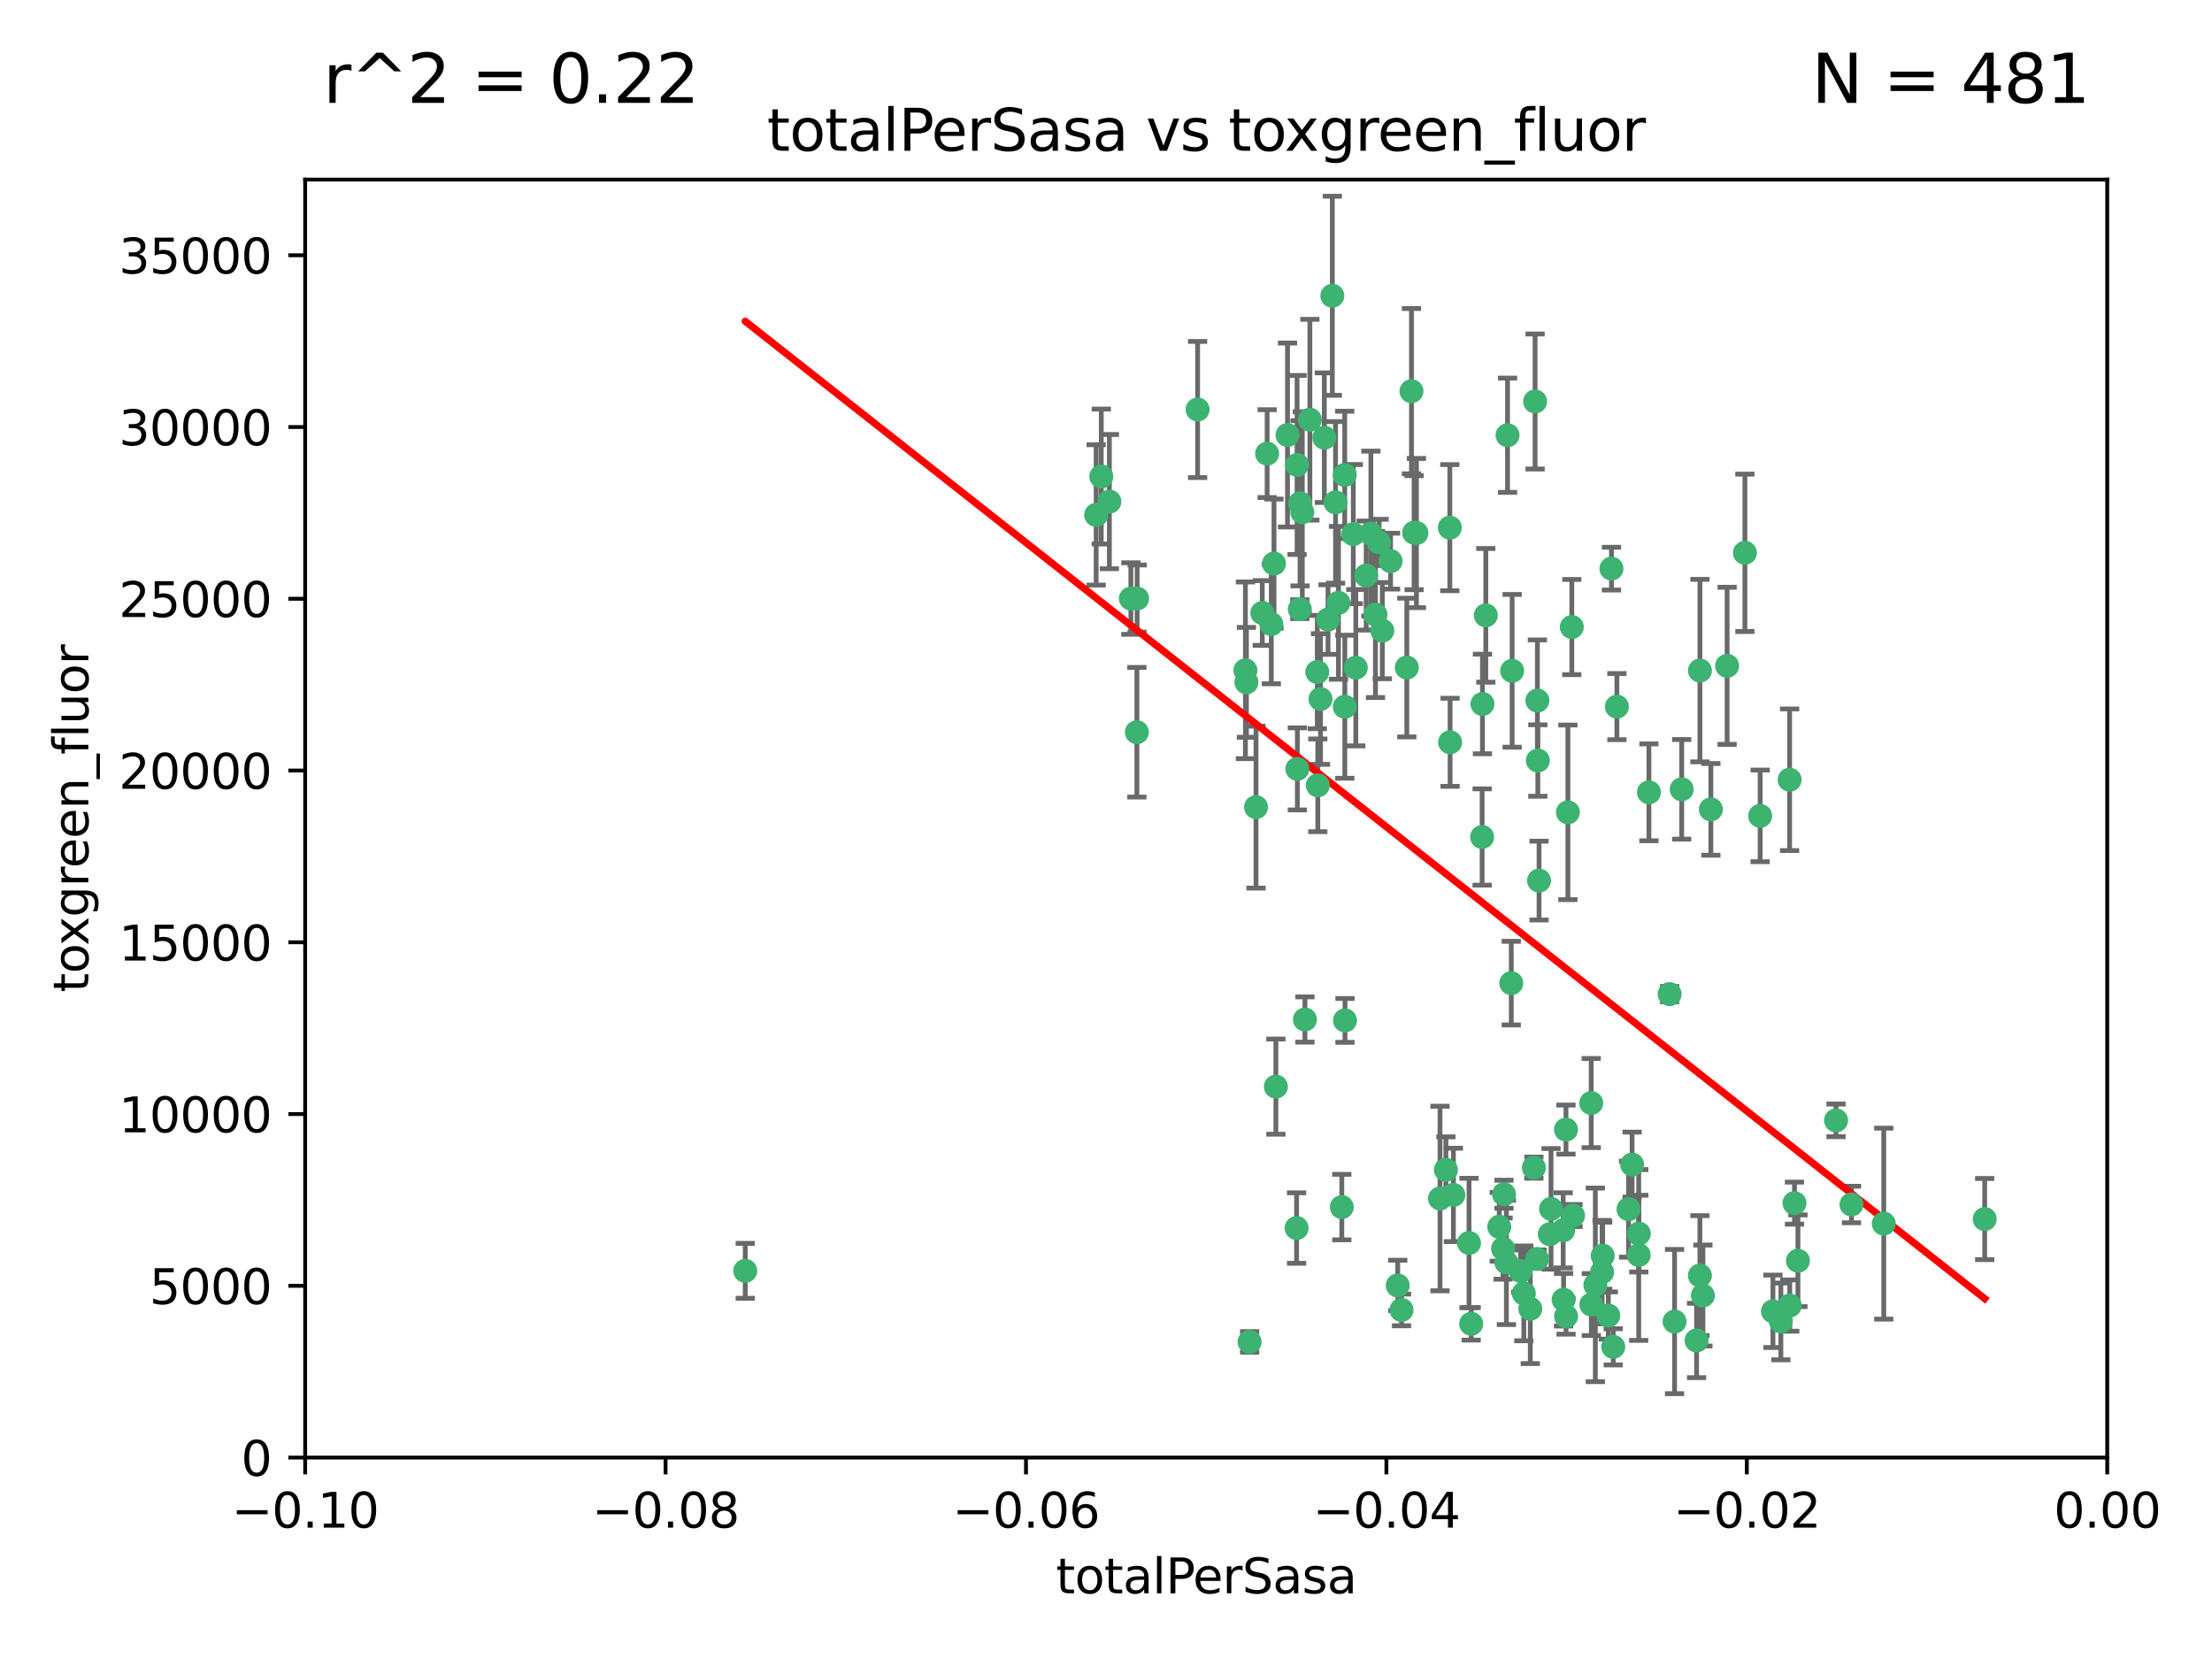 <?xml version="1.0" encoding="utf-8" standalone="no"?>
<!DOCTYPE svg PUBLIC "-//W3C//DTD SVG 1.1//EN"
  "http://www.w3.org/Graphics/SVG/1.1/DTD/svg11.dtd">
<svg xmlns:xlink="http://www.w3.org/1999/xlink" width="460.8pt" height="345.6pt" viewBox="0 0 460.8 345.6" xmlns="http://www.w3.org/2000/svg" version="1.1">
 <defs>
  <style type="text/css">*{stroke-linejoin: round; stroke-linecap: butt}</style>
 </defs>
 <g id="figure_1">
  <g id="patch_1">
   <path d="M 0 345.6 
L 460.8 345.6 
L 460.8 0 
L 0 0 
z
" style="fill: #ffffff"/>
  </g>
  <g id="axes_1">
   <g id="patch_2">
    <path d="M 63.571 303.64 
L 438.975 303.64 
L 438.975 37.411 
L 63.571 37.411 
z
" style="fill: #ffffff"/>
   </g>
   <g id="PathCollection_1">
    <defs>
     <path id="m7aba621636" d="M 0 1.118 
C 0.297 1.118 0.581 1 0.791 0.791 
C 1 0.581 1.118 0.297 1.118 0 
C 1.118 -0.297 1 -0.581 0.791 -0.791 
C 0.581 -1 0.297 -1.118 0 -1.118 
C -0.297 -1.118 -0.581 -1 -0.791 -0.791 
C -1 -0.581 -1.118 -0.297 -1.118 0 
C -1.118 0.297 -1 0.581 -0.791 0.791 
C -0.581 1 -0.297 1.118 0 1.118 
z
" style="stroke: #3cb371"/>
    </defs>
    <g clip-path="url(#p0888d5c0db)">
     <use xlink:href="#m7aba621636" x="235.58" y="124.69" style="fill: #3cb371; stroke: #3cb371"/>
     <use xlink:href="#m7aba621636" x="268.211" y="90.623" style="fill: #3cb371; stroke: #3cb371"/>
     <use xlink:href="#m7aba621636" x="231.102" y="104.496" style="fill: #3cb371; stroke: #3cb371"/>
     <use xlink:href="#m7aba621636" x="236.834" y="152.536" style="fill: #3cb371; stroke: #3cb371"/>
     <use xlink:href="#m7aba621636" x="275.085" y="145.62" style="fill: #3cb371; stroke: #3cb371"/>
     <use xlink:href="#m7aba621636" x="270.203" y="96.857" style="fill: #3cb371; stroke: #3cb371"/>
     <use xlink:href="#m7aba621636" x="264.836" y="130.005" style="fill: #3cb371; stroke: #3cb371"/>
     <use xlink:href="#m7aba621636" x="271.293" y="106.718" style="fill: #3cb371; stroke: #3cb371"/>
     <use xlink:href="#m7aba621636" x="287.291" y="112.994" style="fill: #3cb371; stroke: #3cb371"/>
     <use xlink:href="#m7aba621636" x="236.883" y="124.689" style="fill: #3cb371; stroke: #3cb371"/>
     <use xlink:href="#m7aba621636" x="229.42" y="99.267" style="fill: #3cb371; stroke: #3cb371"/>
     <use xlink:href="#m7aba621636" x="155.248" y="264.74" style="fill: #3cb371; stroke: #3cb371"/>
     <use xlink:href="#m7aba621636" x="228.352" y="107.264" style="fill: #3cb371; stroke: #3cb371"/>
     <use xlink:href="#m7aba621636" x="263.965" y="94.5" style="fill: #3cb371; stroke: #3cb371"/>
     <use xlink:href="#m7aba621636" x="274.414" y="139.999" style="fill: #3cb371; stroke: #3cb371"/>
     <use xlink:href="#m7aba621636" x="275.882" y="91.178" style="fill: #3cb371; stroke: #3cb371"/>
     <use xlink:href="#m7aba621636" x="281.916" y="111.261" style="fill: #3cb371; stroke: #3cb371"/>
     <use xlink:href="#m7aba621636" x="249.484" y="85.309" style="fill: #3cb371; stroke: #3cb371"/>
     <use xlink:href="#m7aba621636" x="261.652" y="168.143" style="fill: #3cb371; stroke: #3cb371"/>
     <use xlink:href="#m7aba621636" x="270.262" y="160.173" style="fill: #3cb371; stroke: #3cb371"/>
     <use xlink:href="#m7aba621636" x="259.652" y="142.145" style="fill: #3cb371; stroke: #3cb371"/>
     <use xlink:href="#m7aba621636" x="259.444" y="139.64" style="fill: #3cb371; stroke: #3cb371"/>
     <use xlink:href="#m7aba621636" x="280.15" y="147.225" style="fill: #3cb371; stroke: #3cb371"/>
     <use xlink:href="#m7aba621636" x="265.397" y="117.402" style="fill: #3cb371; stroke: #3cb371"/>
     <use xlink:href="#m7aba621636" x="276.649" y="129.063" style="fill: #3cb371; stroke: #3cb371"/>
     <use xlink:href="#m7aba621636" x="285.583" y="111.157" style="fill: #3cb371; stroke: #3cb371"/>
     <use xlink:href="#m7aba621636" x="287.96" y="131.368" style="fill: #3cb371; stroke: #3cb371"/>
     <use xlink:href="#m7aba621636" x="286.534" y="128.013" style="fill: #3cb371; stroke: #3cb371"/>
     <use xlink:href="#m7aba621636" x="278.828" y="125.579" style="fill: #3cb371; stroke: #3cb371"/>
     <use xlink:href="#m7aba621636" x="284.603" y="119.895" style="fill: #3cb371; stroke: #3cb371"/>
     <use xlink:href="#m7aba621636" x="265.793" y="226.363" style="fill: #3cb371; stroke: #3cb371"/>
     <use xlink:href="#m7aba621636" x="280.133" y="98.934" style="fill: #3cb371; stroke: #3cb371"/>
     <use xlink:href="#m7aba621636" x="272.871" y="87.434" style="fill: #3cb371; stroke: #3cb371"/>
     <use xlink:href="#m7aba621636" x="294.586" y="110.968" style="fill: #3cb371; stroke: #3cb371"/>
     <use xlink:href="#m7aba621636" x="295.068" y="111.045" style="fill: #3cb371; stroke: #3cb371"/>
     <use xlink:href="#m7aba621636" x="270.106" y="255.824" style="fill: #3cb371; stroke: #3cb371"/>
     <use xlink:href="#m7aba621636" x="278.219" y="104.651" style="fill: #3cb371; stroke: #3cb371"/>
     <use xlink:href="#m7aba621636" x="282.441" y="139.091" style="fill: #3cb371; stroke: #3cb371"/>
     <use xlink:href="#m7aba621636" x="289.681" y="116.895" style="fill: #3cb371; stroke: #3cb371"/>
     <use xlink:href="#m7aba621636" x="262.954" y="127.696" style="fill: #3cb371; stroke: #3cb371"/>
     <use xlink:href="#m7aba621636" x="280.186" y="212.57" style="fill: #3cb371; stroke: #3cb371"/>
     <use xlink:href="#m7aba621636" x="270.823" y="104.837" style="fill: #3cb371; stroke: #3cb371"/>
     <use xlink:href="#m7aba621636" x="302.023" y="109.922" style="fill: #3cb371; stroke: #3cb371"/>
     <use xlink:href="#m7aba621636" x="316.773" y="264.78" style="fill: #3cb371; stroke: #3cb371"/>
     <use xlink:href="#m7aba621636" x="277.546" y="61.614" style="fill: #3cb371; stroke: #3cb371"/>
     <use xlink:href="#m7aba621636" x="319.539" y="243.238" style="fill: #3cb371; stroke: #3cb371"/>
     <use xlink:href="#m7aba621636" x="299.98" y="249.673" style="fill: #3cb371; stroke: #3cb371"/>
     <use xlink:href="#m7aba621636" x="315.006" y="139.744" style="fill: #3cb371; stroke: #3cb371"/>
     <use xlink:href="#m7aba621636" x="260.319" y="279.539" style="fill: #3cb371; stroke: #3cb371"/>
     <use xlink:href="#m7aba621636" x="335.696" y="118.457" style="fill: #3cb371; stroke: #3cb371"/>
     <use xlink:href="#m7aba621636" x="293.065" y="139.063" style="fill: #3cb371; stroke: #3cb371"/>
     <use xlink:href="#m7aba621636" x="319.789" y="83.639" style="fill: #3cb371; stroke: #3cb371"/>
     <use xlink:href="#m7aba621636" x="314.046" y="90.667" style="fill: #3cb371; stroke: #3cb371"/>
     <use xlink:href="#m7aba621636" x="274.522" y="163.599" style="fill: #3cb371; stroke: #3cb371"/>
     <use xlink:href="#m7aba621636" x="271.842" y="212.385" style="fill: #3cb371; stroke: #3cb371"/>
     <use xlink:href="#m7aba621636" x="306.022" y="258.935" style="fill: #3cb371; stroke: #3cb371"/>
     <use xlink:href="#m7aba621636" x="279.524" y="251.456" style="fill: #3cb371; stroke: #3cb371"/>
     <use xlink:href="#m7aba621636" x="302.767" y="248.922" style="fill: #3cb371; stroke: #3cb371"/>
     <use xlink:href="#m7aba621636" x="313.116" y="260.105" style="fill: #3cb371; stroke: #3cb371"/>
     <use xlink:href="#m7aba621636" x="270.774" y="126.902" style="fill: #3cb371; stroke: #3cb371"/>
     <use xlink:href="#m7aba621636" x="302.081" y="154.63" style="fill: #3cb371; stroke: #3cb371"/>
     <use xlink:href="#m7aba621636" x="309.521" y="128.187" style="fill: #3cb371; stroke: #3cb371"/>
     <use xlink:href="#m7aba621636" x="294.035" y="81.492" style="fill: #3cb371; stroke: #3cb371"/>
     <use xlink:href="#m7aba621636" x="308.755" y="174.36" style="fill: #3cb371; stroke: #3cb371"/>
     <use xlink:href="#m7aba621636" x="291.964" y="272.882" style="fill: #3cb371; stroke: #3cb371"/>
     <use xlink:href="#m7aba621636" x="341.39" y="256.988" style="fill: #3cb371; stroke: #3cb371"/>
     <use xlink:href="#m7aba621636" x="320.359" y="158.432" style="fill: #3cb371; stroke: #3cb371"/>
     <use xlink:href="#m7aba621636" x="339.255" y="251.897" style="fill: #3cb371; stroke: #3cb371"/>
     <use xlink:href="#m7aba621636" x="320.27" y="145.94" style="fill: #3cb371; stroke: #3cb371"/>
     <use xlink:href="#m7aba621636" x="322.853" y="257.105" style="fill: #3cb371; stroke: #3cb371"/>
     <use xlink:href="#m7aba621636" x="313.808" y="262.988" style="fill: #3cb371; stroke: #3cb371"/>
     <use xlink:href="#m7aba621636" x="308.822" y="146.651" style="fill: #3cb371; stroke: #3cb371"/>
     <use xlink:href="#m7aba621636" x="291.173" y="267.779" style="fill: #3cb371; stroke: #3cb371"/>
     <use xlink:href="#m7aba621636" x="326.223" y="235.312" style="fill: #3cb371; stroke: #3cb371"/>
     <use xlink:href="#m7aba621636" x="314.824" y="204.805" style="fill: #3cb371; stroke: #3cb371"/>
     <use xlink:href="#m7aba621636" x="335.041" y="274.048" style="fill: #3cb371; stroke: #3cb371"/>
     <use xlink:href="#m7aba621636" x="325.64" y="256.296" style="fill: #3cb371; stroke: #3cb371"/>
     <use xlink:href="#m7aba621636" x="323.108" y="251.831" style="fill: #3cb371; stroke: #3cb371"/>
     <use xlink:href="#m7aba621636" x="331.504" y="271.758" style="fill: #3cb371; stroke: #3cb371"/>
     <use xlink:href="#m7aba621636" x="313.31" y="248.779" style="fill: #3cb371; stroke: #3cb371"/>
     <use xlink:href="#m7aba621636" x="320.612" y="183.443" style="fill: #3cb371; stroke: #3cb371"/>
     <use xlink:href="#m7aba621636" x="327.438" y="130.623" style="fill: #3cb371; stroke: #3cb371"/>
     <use xlink:href="#m7aba621636" x="336.829" y="147.201" style="fill: #3cb371; stroke: #3cb371"/>
     <use xlink:href="#m7aba621636" x="336.066" y="280.572" style="fill: #3cb371; stroke: #3cb371"/>
     <use xlink:href="#m7aba621636" x="312.32" y="255.577" style="fill: #3cb371; stroke: #3cb371"/>
     <use xlink:href="#m7aba621636" x="326.24" y="274.217" style="fill: #3cb371; stroke: #3cb371"/>
     <use xlink:href="#m7aba621636" x="306.473" y="275.771" style="fill: #3cb371; stroke: #3cb371"/>
     <use xlink:href="#m7aba621636" x="332.341" y="267.661" style="fill: #3cb371; stroke: #3cb371"/>
     <use xlink:href="#m7aba621636" x="343.502" y="165.057" style="fill: #3cb371; stroke: #3cb371"/>
     <use xlink:href="#m7aba621636" x="301.205" y="243.688" style="fill: #3cb371; stroke: #3cb371"/>
     <use xlink:href="#m7aba621636" x="326.622" y="169.223" style="fill: #3cb371; stroke: #3cb371"/>
     <use xlink:href="#m7aba621636" x="340.002" y="242.601" style="fill: #3cb371; stroke: #3cb371"/>
     <use xlink:href="#m7aba621636" x="347.819" y="207.089" style="fill: #3cb371; stroke: #3cb371"/>
     <use xlink:href="#m7aba621636" x="317.443" y="269.432" style="fill: #3cb371; stroke: #3cb371"/>
     <use xlink:href="#m7aba621636" x="353.429" y="279.246" style="fill: #3cb371; stroke: #3cb371"/>
     <use xlink:href="#m7aba621636" x="354.746" y="269.878" style="fill: #3cb371; stroke: #3cb371"/>
     <use xlink:href="#m7aba621636" x="350.329" y="164.427" style="fill: #3cb371; stroke: #3cb371"/>
     <use xlink:href="#m7aba621636" x="320.2" y="262.267" style="fill: #3cb371; stroke: #3cb371"/>
     <use xlink:href="#m7aba621636" x="333.869" y="261.576" style="fill: #3cb371; stroke: #3cb371"/>
     <use xlink:href="#m7aba621636" x="327.699" y="253.214" style="fill: #3cb371; stroke: #3cb371"/>
     <use xlink:href="#m7aba621636" x="325.725" y="270.754" style="fill: #3cb371; stroke: #3cb371"/>
     <use xlink:href="#m7aba621636" x="354.127" y="139.694" style="fill: #3cb371; stroke: #3cb371"/>
     <use xlink:href="#m7aba621636" x="348.844" y="275.304" style="fill: #3cb371; stroke: #3cb371"/>
     <use xlink:href="#m7aba621636" x="331.48" y="229.784" style="fill: #3cb371; stroke: #3cb371"/>
     <use xlink:href="#m7aba621636" x="356.406" y="168.609" style="fill: #3cb371; stroke: #3cb371"/>
     <use xlink:href="#m7aba621636" x="318.787" y="272.633" style="fill: #3cb371; stroke: #3cb371"/>
     <use xlink:href="#m7aba621636" x="341.375" y="261.438" style="fill: #3cb371; stroke: #3cb371"/>
     <use xlink:href="#m7aba621636" x="372.811" y="162.431" style="fill: #3cb371; stroke: #3cb371"/>
     <use xlink:href="#m7aba621636" x="372.836" y="271.971" style="fill: #3cb371; stroke: #3cb371"/>
     <use xlink:href="#m7aba621636" x="363.497" y="115.163" style="fill: #3cb371; stroke: #3cb371"/>
     <use xlink:href="#m7aba621636" x="333.746" y="265.008" style="fill: #3cb371; stroke: #3cb371"/>
     <use xlink:href="#m7aba621636" x="370.988" y="275.279" style="fill: #3cb371; stroke: #3cb371"/>
     <use xlink:href="#m7aba621636" x="354.119" y="265.73" style="fill: #3cb371; stroke: #3cb371"/>
     <use xlink:href="#m7aba621636" x="359.792" y="138.702" style="fill: #3cb371; stroke: #3cb371"/>
     <use xlink:href="#m7aba621636" x="374.542" y="262.635" style="fill: #3cb371; stroke: #3cb371"/>
     <use xlink:href="#m7aba621636" x="373.823" y="250.635" style="fill: #3cb371; stroke: #3cb371"/>
     <use xlink:href="#m7aba621636" x="385.701" y="250.921" style="fill: #3cb371; stroke: #3cb371"/>
     <use xlink:href="#m7aba621636" x="369.335" y="273.168" style="fill: #3cb371; stroke: #3cb371"/>
     <use xlink:href="#m7aba621636" x="382.481" y="233.393" style="fill: #3cb371; stroke: #3cb371"/>
     <use xlink:href="#m7aba621636" x="366.674" y="169.96" style="fill: #3cb371; stroke: #3cb371"/>
     <use xlink:href="#m7aba621636" x="392.424" y="254.905" style="fill: #3cb371; stroke: #3cb371"/>
     <use xlink:href="#m7aba621636" x="413.449" y="253.951" style="fill: #3cb371; stroke: #3cb371"/>
    </g>
   </g>
   <g id="matplotlib.axis_1">
    <g id="xtick_1">
     <g id="line2d_1">
      <defs>
       <path id="m38a6892a99" d="M 0 0 
L 0 3.5 
" style="stroke: #000000; stroke-width: 0.8"/>
      </defs>
      <g>
       <use xlink:href="#m38a6892a99" x="63.571" y="303.64" style="stroke: #000000; stroke-width: 0.8"/>
      </g>
     </g>
     <g id="text_1">
      <!-- −0.10 -->
      <g transform="translate(48.249 318.238)scale(0.1 -0.1)">
       <defs>
        <path id="DejaVuSans-2212" d="M 678 2272 
L 4684 2272 
L 4684 1741 
L 678 1741 
L 678 2272 
z
" transform="scale(0.016)"/>
        <path id="DejaVuSans-30" d="M 2034 4250 
Q 1547 4250 1301 3770 
Q 1056 3291 1056 2328 
Q 1056 1369 1301 889 
Q 1547 409 2034 409 
Q 2525 409 2770 889 
Q 3016 1369 3016 2328 
Q 3016 3291 2770 3770 
Q 2525 4250 2034 4250 
z
M 2034 4750 
Q 2819 4750 3233 4129 
Q 3647 3509 3647 2328 
Q 3647 1150 3233 529 
Q 2819 -91 2034 -91 
Q 1250 -91 836 529 
Q 422 1150 422 2328 
Q 422 3509 836 4129 
Q 1250 4750 2034 4750 
z
" transform="scale(0.016)"/>
        <path id="DejaVuSans-2e" d="M 684 794 
L 1344 794 
L 1344 0 
L 684 0 
L 684 794 
z
" transform="scale(0.016)"/>
        <path id="DejaVuSans-31" d="M 794 531 
L 1825 531 
L 1825 4091 
L 703 3866 
L 703 4441 
L 1819 4666 
L 2450 4666 
L 2450 531 
L 3481 531 
L 3481 0 
L 794 0 
L 794 531 
z
" transform="scale(0.016)"/>
       </defs>
       <use xlink:href="#DejaVuSans-2212"/>
       <use xlink:href="#DejaVuSans-30" x="83.789"/>
       <use xlink:href="#DejaVuSans-2e" x="147.412"/>
       <use xlink:href="#DejaVuSans-31" x="179.199"/>
       <use xlink:href="#DejaVuSans-30" x="242.822"/>
      </g>
     </g>
    </g>
    <g id="xtick_2">
     <g id="line2d_2">
      <g>
       <use xlink:href="#m38a6892a99" x="138.652" y="303.64" style="stroke: #000000; stroke-width: 0.8"/>
      </g>
     </g>
     <g id="text_2">
      <!-- −0.08 -->
      <g transform="translate(123.329 318.238)scale(0.1 -0.1)">
       <defs>
        <path id="DejaVuSans-38" d="M 2034 2216 
Q 1584 2216 1326 1975 
Q 1069 1734 1069 1313 
Q 1069 891 1326 650 
Q 1584 409 2034 409 
Q 2484 409 2743 651 
Q 3003 894 3003 1313 
Q 3003 1734 2745 1975 
Q 2488 2216 2034 2216 
z
M 1403 2484 
Q 997 2584 770 2862 
Q 544 3141 544 3541 
Q 544 4100 942 4425 
Q 1341 4750 2034 4750 
Q 2731 4750 3128 4425 
Q 3525 4100 3525 3541 
Q 3525 3141 3298 2862 
Q 3072 2584 2669 2484 
Q 3125 2378 3379 2068 
Q 3634 1759 3634 1313 
Q 3634 634 3220 271 
Q 2806 -91 2034 -91 
Q 1263 -91 848 271 
Q 434 634 434 1313 
Q 434 1759 690 2068 
Q 947 2378 1403 2484 
z
M 1172 3481 
Q 1172 3119 1398 2916 
Q 1625 2713 2034 2713 
Q 2441 2713 2670 2916 
Q 2900 3119 2900 3481 
Q 2900 3844 2670 4047 
Q 2441 4250 2034 4250 
Q 1625 4250 1398 4047 
Q 1172 3844 1172 3481 
z
" transform="scale(0.016)"/>
       </defs>
       <use xlink:href="#DejaVuSans-2212"/>
       <use xlink:href="#DejaVuSans-30" x="83.789"/>
       <use xlink:href="#DejaVuSans-2e" x="147.412"/>
       <use xlink:href="#DejaVuSans-30" x="179.199"/>
       <use xlink:href="#DejaVuSans-38" x="242.822"/>
      </g>
     </g>
    </g>
    <g id="xtick_3">
     <g id="line2d_3">
      <g>
       <use xlink:href="#m38a6892a99" x="213.733" y="303.64" style="stroke: #000000; stroke-width: 0.8"/>
      </g>
     </g>
     <g id="text_3">
      <!-- −0.06 -->
      <g transform="translate(198.41 318.238)scale(0.1 -0.1)">
       <defs>
        <path id="DejaVuSans-36" d="M 2113 2584 
Q 1688 2584 1439 2293 
Q 1191 2003 1191 1497 
Q 1191 994 1439 701 
Q 1688 409 2113 409 
Q 2538 409 2786 701 
Q 3034 994 3034 1497 
Q 3034 2003 2786 2293 
Q 2538 2584 2113 2584 
z
M 3366 4563 
L 3366 3988 
Q 3128 4100 2886 4159 
Q 2644 4219 2406 4219 
Q 1781 4219 1451 3797 
Q 1122 3375 1075 2522 
Q 1259 2794 1537 2939 
Q 1816 3084 2150 3084 
Q 2853 3084 3261 2657 
Q 3669 2231 3669 1497 
Q 3669 778 3244 343 
Q 2819 -91 2113 -91 
Q 1303 -91 875 529 
Q 447 1150 447 2328 
Q 447 3434 972 4092 
Q 1497 4750 2381 4750 
Q 2619 4750 2861 4703 
Q 3103 4656 3366 4563 
z
" transform="scale(0.016)"/>
       </defs>
       <use xlink:href="#DejaVuSans-2212"/>
       <use xlink:href="#DejaVuSans-30" x="83.789"/>
       <use xlink:href="#DejaVuSans-2e" x="147.412"/>
       <use xlink:href="#DejaVuSans-30" x="179.199"/>
       <use xlink:href="#DejaVuSans-36" x="242.822"/>
      </g>
     </g>
    </g>
    <g id="xtick_4">
     <g id="line2d_4">
      <g>
       <use xlink:href="#m38a6892a99" x="288.813" y="303.64" style="stroke: #000000; stroke-width: 0.8"/>
      </g>
     </g>
     <g id="text_4">
      <!-- −0.04 -->
      <g transform="translate(273.491 318.238)scale(0.1 -0.1)">
       <defs>
        <path id="DejaVuSans-34" d="M 2419 4116 
L 825 1625 
L 2419 1625 
L 2419 4116 
z
M 2253 4666 
L 3047 4666 
L 3047 1625 
L 3713 1625 
L 3713 1100 
L 3047 1100 
L 3047 0 
L 2419 0 
L 2419 1100 
L 313 1100 
L 313 1709 
L 2253 4666 
z
" transform="scale(0.016)"/>
       </defs>
       <use xlink:href="#DejaVuSans-2212"/>
       <use xlink:href="#DejaVuSans-30" x="83.789"/>
       <use xlink:href="#DejaVuSans-2e" x="147.412"/>
       <use xlink:href="#DejaVuSans-30" x="179.199"/>
       <use xlink:href="#DejaVuSans-34" x="242.822"/>
      </g>
     </g>
    </g>
    <g id="xtick_5">
     <g id="line2d_5">
      <g>
       <use xlink:href="#m38a6892a99" x="363.894" y="303.64" style="stroke: #000000; stroke-width: 0.8"/>
      </g>
     </g>
     <g id="text_5">
      <!-- −0.02 -->
      <g transform="translate(348.572 318.238)scale(0.1 -0.1)">
       <defs>
        <path id="DejaVuSans-32" d="M 1228 531 
L 3431 531 
L 3431 0 
L 469 0 
L 469 531 
Q 828 903 1448 1529 
Q 2069 2156 2228 2338 
Q 2531 2678 2651 2914 
Q 2772 3150 2772 3378 
Q 2772 3750 2511 3984 
Q 2250 4219 1831 4219 
Q 1534 4219 1204 4116 
Q 875 4013 500 3803 
L 500 4441 
Q 881 4594 1212 4672 
Q 1544 4750 1819 4750 
Q 2544 4750 2975 4387 
Q 3406 4025 3406 3419 
Q 3406 3131 3298 2873 
Q 3191 2616 2906 2266 
Q 2828 2175 2409 1742 
Q 1991 1309 1228 531 
z
" transform="scale(0.016)"/>
       </defs>
       <use xlink:href="#DejaVuSans-2212"/>
       <use xlink:href="#DejaVuSans-30" x="83.789"/>
       <use xlink:href="#DejaVuSans-2e" x="147.412"/>
       <use xlink:href="#DejaVuSans-30" x="179.199"/>
       <use xlink:href="#DejaVuSans-32" x="242.822"/>
      </g>
     </g>
    </g>
    <g id="xtick_6">
     <g id="line2d_6">
      <g>
       <use xlink:href="#m38a6892a99" x="438.975" y="303.64" style="stroke: #000000; stroke-width: 0.8"/>
      </g>
     </g>
     <g id="text_6">
      <!-- 0.00 -->
      <g transform="translate(427.842 318.238)scale(0.1 -0.1)">
       <use xlink:href="#DejaVuSans-30"/>
       <use xlink:href="#DejaVuSans-2e" x="63.623"/>
       <use xlink:href="#DejaVuSans-30" x="95.41"/>
       <use xlink:href="#DejaVuSans-30" x="159.033"/>
      </g>
     </g>
    </g>
    <g id="text_7">
     <!-- totalPerSasa -->
     <g transform="translate(219.968 331.917)scale(0.1 -0.1)">
      <defs>
       <path id="DejaVuSans-74" d="M 1172 4494 
L 1172 3500 
L 2356 3500 
L 2356 3053 
L 1172 3053 
L 1172 1153 
Q 1172 725 1289 603 
Q 1406 481 1766 481 
L 2356 481 
L 2356 0 
L 1766 0 
Q 1100 0 847 248 
Q 594 497 594 1153 
L 594 3053 
L 172 3053 
L 172 3500 
L 594 3500 
L 594 4494 
L 1172 4494 
z
" transform="scale(0.016)"/>
       <path id="DejaVuSans-6f" d="M 1959 3097 
Q 1497 3097 1228 2736 
Q 959 2375 959 1747 
Q 959 1119 1226 758 
Q 1494 397 1959 397 
Q 2419 397 2687 759 
Q 2956 1122 2956 1747 
Q 2956 2369 2687 2733 
Q 2419 3097 1959 3097 
z
M 1959 3584 
Q 2709 3584 3137 3096 
Q 3566 2609 3566 1747 
Q 3566 888 3137 398 
Q 2709 -91 1959 -91 
Q 1206 -91 779 398 
Q 353 888 353 1747 
Q 353 2609 779 3096 
Q 1206 3584 1959 3584 
z
" transform="scale(0.016)"/>
       <path id="DejaVuSans-61" d="M 2194 1759 
Q 1497 1759 1228 1600 
Q 959 1441 959 1056 
Q 959 750 1161 570 
Q 1363 391 1709 391 
Q 2188 391 2477 730 
Q 2766 1069 2766 1631 
L 2766 1759 
L 2194 1759 
z
M 3341 1997 
L 3341 0 
L 2766 0 
L 2766 531 
Q 2569 213 2275 61 
Q 1981 -91 1556 -91 
Q 1019 -91 701 211 
Q 384 513 384 1019 
Q 384 1609 779 1909 
Q 1175 2209 1959 2209 
L 2766 2209 
L 2766 2266 
Q 2766 2663 2505 2880 
Q 2244 3097 1772 3097 
Q 1472 3097 1187 3025 
Q 903 2953 641 2809 
L 641 3341 
Q 956 3463 1253 3523 
Q 1550 3584 1831 3584 
Q 2591 3584 2966 3190 
Q 3341 2797 3341 1997 
z
" transform="scale(0.016)"/>
       <path id="DejaVuSans-6c" d="M 603 4863 
L 1178 4863 
L 1178 0 
L 603 0 
L 603 4863 
z
" transform="scale(0.016)"/>
       <path id="DejaVuSans-50" d="M 1259 4147 
L 1259 2394 
L 2053 2394 
Q 2494 2394 2734 2622 
Q 2975 2850 2975 3272 
Q 2975 3691 2734 3919 
Q 2494 4147 2053 4147 
L 1259 4147 
z
M 628 4666 
L 2053 4666 
Q 2838 4666 3239 4311 
Q 3641 3956 3641 3272 
Q 3641 2581 3239 2228 
Q 2838 1875 2053 1875 
L 1259 1875 
L 1259 0 
L 628 0 
L 628 4666 
z
" transform="scale(0.016)"/>
       <path id="DejaVuSans-65" d="M 3597 1894 
L 3597 1613 
L 953 1613 
Q 991 1019 1311 708 
Q 1631 397 2203 397 
Q 2534 397 2845 478 
Q 3156 559 3463 722 
L 3463 178 
Q 3153 47 2828 -22 
Q 2503 -91 2169 -91 
Q 1331 -91 842 396 
Q 353 884 353 1716 
Q 353 2575 817 3079 
Q 1281 3584 2069 3584 
Q 2775 3584 3186 3129 
Q 3597 2675 3597 1894 
z
M 3022 2063 
Q 3016 2534 2758 2815 
Q 2500 3097 2075 3097 
Q 1594 3097 1305 2825 
Q 1016 2553 972 2059 
L 3022 2063 
z
" transform="scale(0.016)"/>
       <path id="DejaVuSans-72" d="M 2631 2963 
Q 2534 3019 2420 3045 
Q 2306 3072 2169 3072 
Q 1681 3072 1420 2755 
Q 1159 2438 1159 1844 
L 1159 0 
L 581 0 
L 581 3500 
L 1159 3500 
L 1159 2956 
Q 1341 3275 1631 3429 
Q 1922 3584 2338 3584 
Q 2397 3584 2469 3576 
Q 2541 3569 2628 3553 
L 2631 2963 
z
" transform="scale(0.016)"/>
       <path id="DejaVuSans-53" d="M 3425 4513 
L 3425 3897 
Q 3066 4069 2747 4153 
Q 2428 4238 2131 4238 
Q 1616 4238 1336 4038 
Q 1056 3838 1056 3469 
Q 1056 3159 1242 3001 
Q 1428 2844 1947 2747 
L 2328 2669 
Q 3034 2534 3370 2195 
Q 3706 1856 3706 1288 
Q 3706 609 3251 259 
Q 2797 -91 1919 -91 
Q 1588 -91 1214 -16 
Q 841 59 441 206 
L 441 856 
Q 825 641 1194 531 
Q 1563 422 1919 422 
Q 2459 422 2753 634 
Q 3047 847 3047 1241 
Q 3047 1584 2836 1778 
Q 2625 1972 2144 2069 
L 1759 2144 
Q 1053 2284 737 2584 
Q 422 2884 422 3419 
Q 422 4038 858 4394 
Q 1294 4750 2059 4750 
Q 2388 4750 2728 4690 
Q 3069 4631 3425 4513 
z
" transform="scale(0.016)"/>
       <path id="DejaVuSans-73" d="M 2834 3397 
L 2834 2853 
Q 2591 2978 2328 3040 
Q 2066 3103 1784 3103 
Q 1356 3103 1142 2972 
Q 928 2841 928 2578 
Q 928 2378 1081 2264 
Q 1234 2150 1697 2047 
L 1894 2003 
Q 2506 1872 2764 1633 
Q 3022 1394 3022 966 
Q 3022 478 2636 193 
Q 2250 -91 1575 -91 
Q 1294 -91 989 -36 
Q 684 19 347 128 
L 347 722 
Q 666 556 975 473 
Q 1284 391 1588 391 
Q 1994 391 2212 530 
Q 2431 669 2431 922 
Q 2431 1156 2273 1281 
Q 2116 1406 1581 1522 
L 1381 1569 
Q 847 1681 609 1914 
Q 372 2147 372 2553 
Q 372 3047 722 3315 
Q 1072 3584 1716 3584 
Q 2034 3584 2315 3537 
Q 2597 3491 2834 3397 
z
" transform="scale(0.016)"/>
      </defs>
      <use xlink:href="#DejaVuSans-74"/>
      <use xlink:href="#DejaVuSans-6f" x="39.209"/>
      <use xlink:href="#DejaVuSans-74" x="100.391"/>
      <use xlink:href="#DejaVuSans-61" x="139.6"/>
      <use xlink:href="#DejaVuSans-6c" x="200.879"/>
      <use xlink:href="#DejaVuSans-50" x="228.662"/>
      <use xlink:href="#DejaVuSans-65" x="285.34"/>
      <use xlink:href="#DejaVuSans-72" x="346.863"/>
      <use xlink:href="#DejaVuSans-53" x="387.977"/>
      <use xlink:href="#DejaVuSans-61" x="451.453"/>
      <use xlink:href="#DejaVuSans-73" x="512.732"/>
      <use xlink:href="#DejaVuSans-61" x="564.832"/>
     </g>
    </g>
   </g>
   <g id="matplotlib.axis_2">
    <g id="ytick_1">
     <g id="line2d_7">
      <defs>
       <path id="m05c16ffd29" d="M 0 0 
L -3.5 0 
" style="stroke: #000000; stroke-width: 0.8"/>
      </defs>
      <g>
       <use xlink:href="#m05c16ffd29" x="63.571" y="303.64" style="stroke: #000000; stroke-width: 0.8"/>
      </g>
     </g>
     <g id="text_8">
      <!-- 0 -->
      <g transform="translate(50.209 307.439)scale(0.1 -0.1)">
       <use xlink:href="#DejaVuSans-30"/>
      </g>
     </g>
    </g>
    <g id="ytick_2">
     <g id="line2d_8">
      <g>
       <use xlink:href="#m05c16ffd29" x="63.571" y="267.859" style="stroke: #000000; stroke-width: 0.8"/>
      </g>
     </g>
     <g id="text_9">
      <!-- 5000 -->
      <g transform="translate(31.121 271.658)scale(0.1 -0.1)">
       <defs>
        <path id="DejaVuSans-35" d="M 691 4666 
L 3169 4666 
L 3169 4134 
L 1269 4134 
L 1269 2991 
Q 1406 3038 1543 3061 
Q 1681 3084 1819 3084 
Q 2600 3084 3056 2656 
Q 3513 2228 3513 1497 
Q 3513 744 3044 326 
Q 2575 -91 1722 -91 
Q 1428 -91 1123 -41 
Q 819 9 494 109 
L 494 744 
Q 775 591 1075 516 
Q 1375 441 1709 441 
Q 2250 441 2565 725 
Q 2881 1009 2881 1497 
Q 2881 1984 2565 2268 
Q 2250 2553 1709 2553 
Q 1456 2553 1204 2497 
Q 953 2441 691 2322 
L 691 4666 
z
" transform="scale(0.016)"/>
       </defs>
       <use xlink:href="#DejaVuSans-35"/>
       <use xlink:href="#DejaVuSans-30" x="63.623"/>
       <use xlink:href="#DejaVuSans-30" x="127.246"/>
       <use xlink:href="#DejaVuSans-30" x="190.869"/>
      </g>
     </g>
    </g>
    <g id="ytick_3">
     <g id="line2d_9">
      <g>
       <use xlink:href="#m05c16ffd29" x="63.571" y="232.078" style="stroke: #000000; stroke-width: 0.8"/>
      </g>
     </g>
     <g id="text_10">
      <!-- 10000 -->
      <g transform="translate(24.759 235.878)scale(0.1 -0.1)">
       <use xlink:href="#DejaVuSans-31"/>
       <use xlink:href="#DejaVuSans-30" x="63.623"/>
       <use xlink:href="#DejaVuSans-30" x="127.246"/>
       <use xlink:href="#DejaVuSans-30" x="190.869"/>
       <use xlink:href="#DejaVuSans-30" x="254.492"/>
      </g>
     </g>
    </g>
    <g id="ytick_4">
     <g id="line2d_10">
      <g>
       <use xlink:href="#m05c16ffd29" x="63.571" y="196.298" style="stroke: #000000; stroke-width: 0.8"/>
      </g>
     </g>
     <g id="text_11">
      <!-- 15000 -->
      <g transform="translate(24.759 200.097)scale(0.1 -0.1)">
       <use xlink:href="#DejaVuSans-31"/>
       <use xlink:href="#DejaVuSans-35" x="63.623"/>
       <use xlink:href="#DejaVuSans-30" x="127.246"/>
       <use xlink:href="#DejaVuSans-30" x="190.869"/>
       <use xlink:href="#DejaVuSans-30" x="254.492"/>
      </g>
     </g>
    </g>
    <g id="ytick_5">
     <g id="line2d_11">
      <g>
       <use xlink:href="#m05c16ffd29" x="63.571" y="160.517" style="stroke: #000000; stroke-width: 0.8"/>
      </g>
     </g>
     <g id="text_12">
      <!-- 20000 -->
      <g transform="translate(24.759 164.316)scale(0.1 -0.1)">
       <use xlink:href="#DejaVuSans-32"/>
       <use xlink:href="#DejaVuSans-30" x="63.623"/>
       <use xlink:href="#DejaVuSans-30" x="127.246"/>
       <use xlink:href="#DejaVuSans-30" x="190.869"/>
       <use xlink:href="#DejaVuSans-30" x="254.492"/>
      </g>
     </g>
    </g>
    <g id="ytick_6">
     <g id="line2d_12">
      <g>
       <use xlink:href="#m05c16ffd29" x="63.571" y="124.736" style="stroke: #000000; stroke-width: 0.8"/>
      </g>
     </g>
     <g id="text_13">
      <!-- 25000 -->
      <g transform="translate(24.759 128.535)scale(0.1 -0.1)">
       <use xlink:href="#DejaVuSans-32"/>
       <use xlink:href="#DejaVuSans-35" x="63.623"/>
       <use xlink:href="#DejaVuSans-30" x="127.246"/>
       <use xlink:href="#DejaVuSans-30" x="190.869"/>
       <use xlink:href="#DejaVuSans-30" x="254.492"/>
      </g>
     </g>
    </g>
    <g id="ytick_7">
     <g id="line2d_13">
      <g>
       <use xlink:href="#m05c16ffd29" x="63.571" y="88.955" style="stroke: #000000; stroke-width: 0.8"/>
      </g>
     </g>
     <g id="text_14">
      <!-- 30000 -->
      <g transform="translate(24.759 92.754)scale(0.1 -0.1)">
       <defs>
        <path id="DejaVuSans-33" d="M 2597 2516 
Q 3050 2419 3304 2112 
Q 3559 1806 3559 1356 
Q 3559 666 3084 287 
Q 2609 -91 1734 -91 
Q 1441 -91 1130 -33 
Q 819 25 488 141 
L 488 750 
Q 750 597 1062 519 
Q 1375 441 1716 441 
Q 2309 441 2620 675 
Q 2931 909 2931 1356 
Q 2931 1769 2642 2001 
Q 2353 2234 1838 2234 
L 1294 2234 
L 1294 2753 
L 1863 2753 
Q 2328 2753 2575 2939 
Q 2822 3125 2822 3475 
Q 2822 3834 2567 4026 
Q 2313 4219 1838 4219 
Q 1578 4219 1281 4162 
Q 984 4106 628 3988 
L 628 4550 
Q 988 4650 1302 4700 
Q 1616 4750 1894 4750 
Q 2613 4750 3031 4423 
Q 3450 4097 3450 3541 
Q 3450 3153 3228 2886 
Q 3006 2619 2597 2516 
z
" transform="scale(0.016)"/>
       </defs>
       <use xlink:href="#DejaVuSans-33"/>
       <use xlink:href="#DejaVuSans-30" x="63.623"/>
       <use xlink:href="#DejaVuSans-30" x="127.246"/>
       <use xlink:href="#DejaVuSans-30" x="190.869"/>
       <use xlink:href="#DejaVuSans-30" x="254.492"/>
      </g>
     </g>
    </g>
    <g id="ytick_8">
     <g id="line2d_14">
      <g>
       <use xlink:href="#m05c16ffd29" x="63.571" y="53.174" style="stroke: #000000; stroke-width: 0.8"/>
      </g>
     </g>
     <g id="text_15">
      <!-- 35000 -->
      <g transform="translate(24.759 56.974)scale(0.1 -0.1)">
       <use xlink:href="#DejaVuSans-33"/>
       <use xlink:href="#DejaVuSans-35" x="63.623"/>
       <use xlink:href="#DejaVuSans-30" x="127.246"/>
       <use xlink:href="#DejaVuSans-30" x="190.869"/>
       <use xlink:href="#DejaVuSans-30" x="254.492"/>
      </g>
     </g>
    </g>
    <g id="text_16">
     <!-- toxgreen_fluor -->
     <g transform="translate(18.401 206.72)rotate(-90)scale(0.1 -0.1)">
      <defs>
       <path id="DejaVuSans-78" d="M 3513 3500 
L 2247 1797 
L 3578 0 
L 2900 0 
L 1881 1375 
L 863 0 
L 184 0 
L 1544 1831 
L 300 3500 
L 978 3500 
L 1906 2253 
L 2834 3500 
L 3513 3500 
z
" transform="scale(0.016)"/>
       <path id="DejaVuSans-67" d="M 2906 1791 
Q 2906 2416 2648 2759 
Q 2391 3103 1925 3103 
Q 1463 3103 1205 2759 
Q 947 2416 947 1791 
Q 947 1169 1205 825 
Q 1463 481 1925 481 
Q 2391 481 2648 825 
Q 2906 1169 2906 1791 
z
M 3481 434 
Q 3481 -459 3084 -895 
Q 2688 -1331 1869 -1331 
Q 1566 -1331 1297 -1286 
Q 1028 -1241 775 -1147 
L 775 -588 
Q 1028 -725 1275 -790 
Q 1522 -856 1778 -856 
Q 2344 -856 2625 -561 
Q 2906 -266 2906 331 
L 2906 616 
Q 2728 306 2450 153 
Q 2172 0 1784 0 
Q 1141 0 747 490 
Q 353 981 353 1791 
Q 353 2603 747 3093 
Q 1141 3584 1784 3584 
Q 2172 3584 2450 3431 
Q 2728 3278 2906 2969 
L 2906 3500 
L 3481 3500 
L 3481 434 
z
" transform="scale(0.016)"/>
       <path id="DejaVuSans-6e" d="M 3513 2113 
L 3513 0 
L 2938 0 
L 2938 2094 
Q 2938 2591 2744 2837 
Q 2550 3084 2163 3084 
Q 1697 3084 1428 2787 
Q 1159 2491 1159 1978 
L 1159 0 
L 581 0 
L 581 3500 
L 1159 3500 
L 1159 2956 
Q 1366 3272 1645 3428 
Q 1925 3584 2291 3584 
Q 2894 3584 3203 3211 
Q 3513 2838 3513 2113 
z
" transform="scale(0.016)"/>
       <path id="DejaVuSans-5f" d="M 3263 -1063 
L 3263 -1509 
L -63 -1509 
L -63 -1063 
L 3263 -1063 
z
" transform="scale(0.016)"/>
       <path id="DejaVuSans-66" d="M 2375 4863 
L 2375 4384 
L 1825 4384 
Q 1516 4384 1395 4259 
Q 1275 4134 1275 3809 
L 1275 3500 
L 2222 3500 
L 2222 3053 
L 1275 3053 
L 1275 0 
L 697 0 
L 697 3053 
L 147 3053 
L 147 3500 
L 697 3500 
L 697 3744 
Q 697 4328 969 4595 
Q 1241 4863 1831 4863 
L 2375 4863 
z
" transform="scale(0.016)"/>
       <path id="DejaVuSans-75" d="M 544 1381 
L 544 3500 
L 1119 3500 
L 1119 1403 
Q 1119 906 1312 657 
Q 1506 409 1894 409 
Q 2359 409 2629 706 
Q 2900 1003 2900 1516 
L 2900 3500 
L 3475 3500 
L 3475 0 
L 2900 0 
L 2900 538 
Q 2691 219 2414 64 
Q 2138 -91 1772 -91 
Q 1169 -91 856 284 
Q 544 659 544 1381 
z
M 1991 3584 
L 1991 3584 
z
" transform="scale(0.016)"/>
      </defs>
      <use xlink:href="#DejaVuSans-74"/>
      <use xlink:href="#DejaVuSans-6f" x="39.209"/>
      <use xlink:href="#DejaVuSans-78" x="97.266"/>
      <use xlink:href="#DejaVuSans-67" x="156.445"/>
      <use xlink:href="#DejaVuSans-72" x="219.922"/>
      <use xlink:href="#DejaVuSans-65" x="258.785"/>
      <use xlink:href="#DejaVuSans-65" x="320.309"/>
      <use xlink:href="#DejaVuSans-6e" x="381.832"/>
      <use xlink:href="#DejaVuSans-5f" x="445.211"/>
      <use xlink:href="#DejaVuSans-66" x="495.211"/>
      <use xlink:href="#DejaVuSans-6c" x="530.416"/>
      <use xlink:href="#DejaVuSans-75" x="558.199"/>
      <use xlink:href="#DejaVuSans-6f" x="621.578"/>
      <use xlink:href="#DejaVuSans-72" x="682.76"/>
     </g>
    </g>
   </g>
   <g id="LineCollection_1">
    <path d="M 235.58 132.143 
L 235.58 117.237 
" clip-path="url(#p0888d5c0db)" style="fill: none; stroke: #696969"/>
    <path d="M 268.211 109.781 
L 268.211 71.466 
" clip-path="url(#p0888d5c0db)" style="fill: none; stroke: #696969"/>
    <path d="M 231.102 118.477 
L 231.102 90.515 
" clip-path="url(#p0888d5c0db)" style="fill: none; stroke: #696969"/>
    <path d="M 236.834 166.039 
L 236.834 139.033 
" clip-path="url(#p0888d5c0db)" style="fill: none; stroke: #696969"/>
    <path d="M 275.085 159.229 
L 275.085 132.011 
" clip-path="url(#p0888d5c0db)" style="fill: none; stroke: #696969"/>
    <path d="M 270.203 115.505 
L 270.203 78.209 
" clip-path="url(#p0888d5c0db)" style="fill: none; stroke: #696969"/>
    <path d="M 264.836 142.442 
L 264.836 117.567 
" clip-path="url(#p0888d5c0db)" style="fill: none; stroke: #696969"/>
    <path d="M 271.293 127.664 
L 271.293 85.772 
" clip-path="url(#p0888d5c0db)" style="fill: none; stroke: #696969"/>
    <path d="M 287.291 117.812 
L 287.291 108.176 
" clip-path="url(#p0888d5c0db)" style="fill: none; stroke: #696969"/>
    <path d="M 236.883 131.683 
L 236.883 117.696 
" clip-path="url(#p0888d5c0db)" style="fill: none; stroke: #696969"/>
    <path d="M 229.42 113.322 
L 229.42 85.213 
" clip-path="url(#p0888d5c0db)" style="fill: none; stroke: #696969"/>
    <path d="M 155.248 270.459 
L 155.248 259.021 
" clip-path="url(#p0888d5c0db)" style="fill: none; stroke: #696969"/>
    <path d="M 228.352 121.88 
L 228.352 92.647 
" clip-path="url(#p0888d5c0db)" style="fill: none; stroke: #696969"/>
    <path d="M 263.965 103.651 
L 263.965 85.348 
" clip-path="url(#p0888d5c0db)" style="fill: none; stroke: #696969"/>
    <path d="M 274.414 151.798 
L 274.414 128.2 
" clip-path="url(#p0888d5c0db)" style="fill: none; stroke: #696969"/>
    <path d="M 275.882 104.675 
L 275.882 77.682 
" clip-path="url(#p0888d5c0db)" style="fill: none; stroke: #696969"/>
    <path d="M 281.916 125.753 
L 281.916 96.768 
" clip-path="url(#p0888d5c0db)" style="fill: none; stroke: #696969"/>
    <path d="M 249.484 99.491 
L 249.484 71.128 
" clip-path="url(#p0888d5c0db)" style="fill: none; stroke: #696969"/>
    <path d="M 261.652 185.006 
L 261.652 151.281 
" clip-path="url(#p0888d5c0db)" style="fill: none; stroke: #696969"/>
    <path d="M 270.262 168.723 
L 270.262 151.623 
" clip-path="url(#p0888d5c0db)" style="fill: none; stroke: #696969"/>
    <path d="M 259.652 153.587 
L 259.652 130.704 
" clip-path="url(#p0888d5c0db)" style="fill: none; stroke: #696969"/>
    <path d="M 259.444 158.046 
L 259.444 121.234 
" clip-path="url(#p0888d5c0db)" style="fill: none; stroke: #696969"/>
    <path d="M 280.15 162.121 
L 280.15 132.33 
" clip-path="url(#p0888d5c0db)" style="fill: none; stroke: #696969"/>
    <path d="M 265.397 130.841 
L 265.397 103.963 
" clip-path="url(#p0888d5c0db)" style="fill: none; stroke: #696969"/>
    <path d="M 276.649 136.31 
L 276.649 121.816 
" clip-path="url(#p0888d5c0db)" style="fill: none; stroke: #696969"/>
    <path d="M 285.583 128.336 
L 285.583 93.979 
" clip-path="url(#p0888d5c0db)" style="fill: none; stroke: #696969"/>
    <path d="M 287.96 141.39 
L 287.96 121.347 
" clip-path="url(#p0888d5c0db)" style="fill: none; stroke: #696969"/>
    <path d="M 286.534 145.305 
L 286.534 110.721 
" clip-path="url(#p0888d5c0db)" style="fill: none; stroke: #696969"/>
    <path d="M 278.828 141.497 
L 278.828 109.662 
" clip-path="url(#p0888d5c0db)" style="fill: none; stroke: #696969"/>
    <path d="M 284.603 131.252 
L 284.603 108.538 
" clip-path="url(#p0888d5c0db)" style="fill: none; stroke: #696969"/>
    <path d="M 265.793 236.278 
L 265.793 216.448 
" clip-path="url(#p0888d5c0db)" style="fill: none; stroke: #696969"/>
    <path d="M 280.133 112.206 
L 280.133 85.663 
" clip-path="url(#p0888d5c0db)" style="fill: none; stroke: #696969"/>
    <path d="M 272.871 108.351 
L 272.871 66.517 
" clip-path="url(#p0888d5c0db)" style="fill: none; stroke: #696969"/>
    <path d="M 294.586 122.844 
L 294.586 99.093 
" clip-path="url(#p0888d5c0db)" style="fill: none; stroke: #696969"/>
    <path d="M 295.068 126.588 
L 295.068 95.502 
" clip-path="url(#p0888d5c0db)" style="fill: none; stroke: #696969"/>
    <path d="M 270.106 263.168 
L 270.106 248.48 
" clip-path="url(#p0888d5c0db)" style="fill: none; stroke: #696969"/>
    <path d="M 278.219 121.481 
L 278.219 87.821 
" clip-path="url(#p0888d5c0db)" style="fill: none; stroke: #696969"/>
    <path d="M 282.441 155.38 
L 282.441 122.802 
" clip-path="url(#p0888d5c0db)" style="fill: none; stroke: #696969"/>
    <path d="M 289.681 122.714 
L 289.681 111.075 
" clip-path="url(#p0888d5c0db)" style="fill: none; stroke: #696969"/>
    <path d="M 262.954 134.441 
L 262.954 120.951 
" clip-path="url(#p0888d5c0db)" style="fill: none; stroke: #696969"/>
    <path d="M 280.186 217.139 
L 280.186 208.002 
" clip-path="url(#p0888d5c0db)" style="fill: none; stroke: #696969"/>
    <path d="M 270.823 122.048 
L 270.823 87.626 
" clip-path="url(#p0888d5c0db)" style="fill: none; stroke: #696969"/>
    <path d="M 302.023 123.06 
L 302.023 96.783 
" clip-path="url(#p0888d5c0db)" style="fill: none; stroke: #696969"/>
    <path d="M 316.773 269.18 
L 316.773 260.381 
" clip-path="url(#p0888d5c0db)" style="fill: none; stroke: #696969"/>
    <path d="M 277.546 82.348 
L 277.546 40.879 
" clip-path="url(#p0888d5c0db)" style="fill: none; stroke: #696969"/>
    <path d="M 319.539 245.442 
L 319.539 241.033 
" clip-path="url(#p0888d5c0db)" style="fill: none; stroke: #696969"/>
    <path d="M 299.98 268.898 
L 299.98 230.449 
" clip-path="url(#p0888d5c0db)" style="fill: none; stroke: #696969"/>
    <path d="M 315.006 155.653 
L 315.006 123.835 
" clip-path="url(#p0888d5c0db)" style="fill: none; stroke: #696969"/>
    <path d="M 260.319 281.682 
L 260.319 277.396 
" clip-path="url(#p0888d5c0db)" style="fill: none; stroke: #696969"/>
    <path d="M 335.696 122.912 
L 335.696 114.001 
" clip-path="url(#p0888d5c0db)" style="fill: none; stroke: #696969"/>
    <path d="M 293.065 153.504 
L 293.065 124.622 
" clip-path="url(#p0888d5c0db)" style="fill: none; stroke: #696969"/>
    <path d="M 319.789 97.702 
L 319.789 69.575 
" clip-path="url(#p0888d5c0db)" style="fill: none; stroke: #696969"/>
    <path d="M 314.046 102.568 
L 314.046 78.767 
" clip-path="url(#p0888d5c0db)" style="fill: none; stroke: #696969"/>
    <path d="M 274.522 173.255 
L 274.522 153.942 
" clip-path="url(#p0888d5c0db)" style="fill: none; stroke: #696969"/>
    <path d="M 271.842 217.096 
L 271.842 207.674 
" clip-path="url(#p0888d5c0db)" style="fill: none; stroke: #696969"/>
    <path d="M 306.022 272.407 
L 306.022 245.462 
" clip-path="url(#p0888d5c0db)" style="fill: none; stroke: #696969"/>
    <path d="M 279.524 258.274 
L 279.524 244.638 
" clip-path="url(#p0888d5c0db)" style="fill: none; stroke: #696969"/>
    <path d="M 302.767 258.652 
L 302.767 239.193 
" clip-path="url(#p0888d5c0db)" style="fill: none; stroke: #696969"/>
    <path d="M 313.116 266.485 
L 313.116 253.725 
" clip-path="url(#p0888d5c0db)" style="fill: none; stroke: #696969"/>
    <path d="M 270.774 128.865 
L 270.774 124.939 
" clip-path="url(#p0888d5c0db)" style="fill: none; stroke: #696969"/>
    <path d="M 302.081 163.803 
L 302.081 145.457 
" clip-path="url(#p0888d5c0db)" style="fill: none; stroke: #696969"/>
    <path d="M 309.521 142.109 
L 309.521 114.265 
" clip-path="url(#p0888d5c0db)" style="fill: none; stroke: #696969"/>
    <path d="M 294.035 98.71 
L 294.035 64.274 
" clip-path="url(#p0888d5c0db)" style="fill: none; stroke: #696969"/>
    <path d="M 308.755 184.389 
L 308.755 164.331 
" clip-path="url(#p0888d5c0db)" style="fill: none; stroke: #696969"/>
    <path d="M 291.964 276.187 
L 291.964 269.578 
" clip-path="url(#p0888d5c0db)" style="fill: none; stroke: #696969"/>
    <path d="M 341.39 264.981 
L 341.39 248.995 
" clip-path="url(#p0888d5c0db)" style="fill: none; stroke: #696969"/>
    <path d="M 320.359 165.874 
L 320.359 150.99 
" clip-path="url(#p0888d5c0db)" style="fill: none; stroke: #696969"/>
    <path d="M 339.255 261.893 
L 339.255 241.902 
" clip-path="url(#p0888d5c0db)" style="fill: none; stroke: #696969"/>
    <path d="M 320.27 158.572 
L 320.27 133.308 
" clip-path="url(#p0888d5c0db)" style="fill: none; stroke: #696969"/>
    <path d="M 322.853 257.713 
L 322.853 256.497 
" clip-path="url(#p0888d5c0db)" style="fill: none; stroke: #696969"/>
    <path d="M 313.808 275.931 
L 313.808 250.045 
" clip-path="url(#p0888d5c0db)" style="fill: none; stroke: #696969"/>
    <path d="M 308.822 157.023 
L 308.822 136.279 
" clip-path="url(#p0888d5c0db)" style="fill: none; stroke: #696969"/>
    <path d="M 291.173 273.033 
L 291.173 262.526 
" clip-path="url(#p0888d5c0db)" style="fill: none; stroke: #696969"/>
    <path d="M 326.223 240.42 
L 326.223 230.204 
" clip-path="url(#p0888d5c0db)" style="fill: none; stroke: #696969"/>
    <path d="M 314.824 213.517 
L 314.824 196.093 
" clip-path="url(#p0888d5c0db)" style="fill: none; stroke: #696969"/>
    <path d="M 335.041 278.967 
L 335.041 269.129 
" clip-path="url(#p0888d5c0db)" style="fill: none; stroke: #696969"/>
    <path d="M 325.64 264.121 
L 325.64 248.47 
" clip-path="url(#p0888d5c0db)" style="fill: none; stroke: #696969"/>
    <path d="M 323.108 264.392 
L 323.108 239.27 
" clip-path="url(#p0888d5c0db)" style="fill: none; stroke: #696969"/>
    <path d="M 331.504 278.215 
L 331.504 265.302 
" clip-path="url(#p0888d5c0db)" style="fill: none; stroke: #696969"/>
    <path d="M 313.31 251.698 
L 313.31 245.86 
" clip-path="url(#p0888d5c0db)" style="fill: none; stroke: #696969"/>
    <path d="M 320.612 191.653 
L 320.612 175.233 
" clip-path="url(#p0888d5c0db)" style="fill: none; stroke: #696969"/>
    <path d="M 327.438 140.536 
L 327.438 120.711 
" clip-path="url(#p0888d5c0db)" style="fill: none; stroke: #696969"/>
    <path d="M 336.829 154.089 
L 336.829 140.313 
" clip-path="url(#p0888d5c0db)" style="fill: none; stroke: #696969"/>
    <path d="M 336.066 284.346 
L 336.066 276.798 
" clip-path="url(#p0888d5c0db)" style="fill: none; stroke: #696969"/>
    <path d="M 312.32 262.732 
L 312.32 248.422 
" clip-path="url(#p0888d5c0db)" style="fill: none; stroke: #696969"/>
    <path d="M 326.24 277.94 
L 326.24 270.495 
" clip-path="url(#p0888d5c0db)" style="fill: none; stroke: #696969"/>
    <path d="M 306.473 279.161 
L 306.473 272.382 
" clip-path="url(#p0888d5c0db)" style="fill: none; stroke: #696969"/>
    <path d="M 332.341 287.827 
L 332.341 247.496 
" clip-path="url(#p0888d5c0db)" style="fill: none; stroke: #696969"/>
    <path d="M 343.502 175.144 
L 343.502 154.97 
" clip-path="url(#p0888d5c0db)" style="fill: none; stroke: #696969"/>
    <path d="M 301.205 250.548 
L 301.205 236.828 
" clip-path="url(#p0888d5c0db)" style="fill: none; stroke: #696969"/>
    <path d="M 326.622 187.407 
L 326.622 151.039 
" clip-path="url(#p0888d5c0db)" style="fill: none; stroke: #696969"/>
    <path d="M 340.002 249.367 
L 340.002 235.836 
" clip-path="url(#p0888d5c0db)" style="fill: none; stroke: #696969"/>
    <path d="M 347.819 208.689 
L 347.819 205.489 
" clip-path="url(#p0888d5c0db)" style="fill: none; stroke: #696969"/>
    <path d="M 317.443 279.307 
L 317.443 259.557 
" clip-path="url(#p0888d5c0db)" style="fill: none; stroke: #696969"/>
    <path d="M 353.429 286.994 
L 353.429 271.498 
" clip-path="url(#p0888d5c0db)" style="fill: none; stroke: #696969"/>
    <path d="M 354.746 280.393 
L 354.746 259.362 
" clip-path="url(#p0888d5c0db)" style="fill: none; stroke: #696969"/>
    <path d="M 350.329 174.8 
L 350.329 154.054 
" clip-path="url(#p0888d5c0db)" style="fill: none; stroke: #696969"/>
    <path d="M 320.2 264.158 
L 320.2 260.376 
" clip-path="url(#p0888d5c0db)" style="fill: none; stroke: #696969"/>
    <path d="M 333.869 268.55 
L 333.869 254.602 
" clip-path="url(#p0888d5c0db)" style="fill: none; stroke: #696969"/>
    <path d="M 327.699 255.51 
L 327.699 250.918 
" clip-path="url(#p0888d5c0db)" style="fill: none; stroke: #696969"/>
    <path d="M 325.725 276.235 
L 325.725 265.274 
" clip-path="url(#p0888d5c0db)" style="fill: none; stroke: #696969"/>
    <path d="M 354.127 158.704 
L 354.127 120.683 
" clip-path="url(#p0888d5c0db)" style="fill: none; stroke: #696969"/>
    <path d="M 348.844 290.327 
L 348.844 260.281 
" clip-path="url(#p0888d5c0db)" style="fill: none; stroke: #696969"/>
    <path d="M 331.48 239.07 
L 331.48 220.499 
" clip-path="url(#p0888d5c0db)" style="fill: none; stroke: #696969"/>
    <path d="M 356.406 178.161 
L 356.406 159.056 
" clip-path="url(#p0888d5c0db)" style="fill: none; stroke: #696969"/>
    <path d="M 318.787 284.057 
L 318.787 261.21 
" clip-path="url(#p0888d5c0db)" style="fill: none; stroke: #696969"/>
    <path d="M 341.375 279.229 
L 341.375 243.647 
" clip-path="url(#p0888d5c0db)" style="fill: none; stroke: #696969"/>
    <path d="M 372.811 177.183 
L 372.811 147.679 
" clip-path="url(#p0888d5c0db)" style="fill: none; stroke: #696969"/>
    <path d="M 372.836 277.312 
L 372.836 266.629 
" clip-path="url(#p0888d5c0db)" style="fill: none; stroke: #696969"/>
    <path d="M 363.497 131.554 
L 363.497 98.772 
" clip-path="url(#p0888d5c0db)" style="fill: none; stroke: #696969"/>
    <path d="M 333.746 275.779 
L 333.746 254.236 
" clip-path="url(#p0888d5c0db)" style="fill: none; stroke: #696969"/>
    <path d="M 370.988 283.276 
L 370.988 267.281 
" clip-path="url(#p0888d5c0db)" style="fill: none; stroke: #696969"/>
    <path d="M 354.119 278.224 
L 354.119 253.236 
" clip-path="url(#p0888d5c0db)" style="fill: none; stroke: #696969"/>
    <path d="M 359.792 155.064 
L 359.792 122.34 
" clip-path="url(#p0888d5c0db)" style="fill: none; stroke: #696969"/>
    <path d="M 374.542 272.188 
L 374.542 253.083 
" clip-path="url(#p0888d5c0db)" style="fill: none; stroke: #696969"/>
    <path d="M 373.823 255.014 
L 373.823 246.255 
" clip-path="url(#p0888d5c0db)" style="fill: none; stroke: #696969"/>
    <path d="M 385.701 254.725 
L 385.701 247.118 
" clip-path="url(#p0888d5c0db)" style="fill: none; stroke: #696969"/>
    <path d="M 369.335 280.71 
L 369.335 265.626 
" clip-path="url(#p0888d5c0db)" style="fill: none; stroke: #696969"/>
    <path d="M 382.481 236.793 
L 382.481 229.993 
" clip-path="url(#p0888d5c0db)" style="fill: none; stroke: #696969"/>
    <path d="M 366.674 179.51 
L 366.674 160.41 
" clip-path="url(#p0888d5c0db)" style="fill: none; stroke: #696969"/>
    <path d="M 392.424 274.796 
L 392.424 235.013 
" clip-path="url(#p0888d5c0db)" style="fill: none; stroke: #696969"/>
    <path d="M 413.449 262.4 
L 413.449 245.502 
" clip-path="url(#p0888d5c0db)" style="fill: none; stroke: #696969"/>
   </g>
   <g id="line2d_15">
    <defs>
     <path id="m667ba7001d" d="M 2 0 
L -2 -0 
" style="stroke: #696969"/>
    </defs>
    <g clip-path="url(#p0888d5c0db)">
     <use xlink:href="#m667ba7001d" x="235.58" y="132.143" style="fill: #696969; stroke: #696969"/>
     <use xlink:href="#m667ba7001d" x="268.211" y="109.781" style="fill: #696969; stroke: #696969"/>
     <use xlink:href="#m667ba7001d" x="231.102" y="118.477" style="fill: #696969; stroke: #696969"/>
     <use xlink:href="#m667ba7001d" x="236.834" y="166.039" style="fill: #696969; stroke: #696969"/>
     <use xlink:href="#m667ba7001d" x="275.085" y="159.229" style="fill: #696969; stroke: #696969"/>
     <use xlink:href="#m667ba7001d" x="270.203" y="115.505" style="fill: #696969; stroke: #696969"/>
     <use xlink:href="#m667ba7001d" x="264.836" y="142.442" style="fill: #696969; stroke: #696969"/>
     <use xlink:href="#m667ba7001d" x="271.293" y="127.664" style="fill: #696969; stroke: #696969"/>
     <use xlink:href="#m667ba7001d" x="287.291" y="117.812" style="fill: #696969; stroke: #696969"/>
     <use xlink:href="#m667ba7001d" x="236.883" y="131.683" style="fill: #696969; stroke: #696969"/>
     <use xlink:href="#m667ba7001d" x="229.42" y="113.322" style="fill: #696969; stroke: #696969"/>
     <use xlink:href="#m667ba7001d" x="155.248" y="270.459" style="fill: #696969; stroke: #696969"/>
     <use xlink:href="#m667ba7001d" x="228.352" y="121.88" style="fill: #696969; stroke: #696969"/>
     <use xlink:href="#m667ba7001d" x="263.965" y="103.651" style="fill: #696969; stroke: #696969"/>
     <use xlink:href="#m667ba7001d" x="274.414" y="151.798" style="fill: #696969; stroke: #696969"/>
     <use xlink:href="#m667ba7001d" x="275.882" y="104.675" style="fill: #696969; stroke: #696969"/>
     <use xlink:href="#m667ba7001d" x="281.916" y="125.753" style="fill: #696969; stroke: #696969"/>
     <use xlink:href="#m667ba7001d" x="249.484" y="99.491" style="fill: #696969; stroke: #696969"/>
     <use xlink:href="#m667ba7001d" x="261.652" y="185.006" style="fill: #696969; stroke: #696969"/>
     <use xlink:href="#m667ba7001d" x="270.262" y="168.723" style="fill: #696969; stroke: #696969"/>
     <use xlink:href="#m667ba7001d" x="259.652" y="153.587" style="fill: #696969; stroke: #696969"/>
     <use xlink:href="#m667ba7001d" x="259.444" y="158.046" style="fill: #696969; stroke: #696969"/>
     <use xlink:href="#m667ba7001d" x="280.15" y="162.121" style="fill: #696969; stroke: #696969"/>
     <use xlink:href="#m667ba7001d" x="265.397" y="130.841" style="fill: #696969; stroke: #696969"/>
     <use xlink:href="#m667ba7001d" x="276.649" y="136.31" style="fill: #696969; stroke: #696969"/>
     <use xlink:href="#m667ba7001d" x="285.583" y="128.336" style="fill: #696969; stroke: #696969"/>
     <use xlink:href="#m667ba7001d" x="287.96" y="141.39" style="fill: #696969; stroke: #696969"/>
     <use xlink:href="#m667ba7001d" x="286.534" y="145.305" style="fill: #696969; stroke: #696969"/>
     <use xlink:href="#m667ba7001d" x="278.828" y="141.497" style="fill: #696969; stroke: #696969"/>
     <use xlink:href="#m667ba7001d" x="284.603" y="131.252" style="fill: #696969; stroke: #696969"/>
     <use xlink:href="#m667ba7001d" x="265.793" y="236.278" style="fill: #696969; stroke: #696969"/>
     <use xlink:href="#m667ba7001d" x="280.133" y="112.206" style="fill: #696969; stroke: #696969"/>
     <use xlink:href="#m667ba7001d" x="272.871" y="108.351" style="fill: #696969; stroke: #696969"/>
     <use xlink:href="#m667ba7001d" x="294.586" y="122.844" style="fill: #696969; stroke: #696969"/>
     <use xlink:href="#m667ba7001d" x="295.068" y="126.588" style="fill: #696969; stroke: #696969"/>
     <use xlink:href="#m667ba7001d" x="270.106" y="263.168" style="fill: #696969; stroke: #696969"/>
     <use xlink:href="#m667ba7001d" x="278.219" y="121.481" style="fill: #696969; stroke: #696969"/>
     <use xlink:href="#m667ba7001d" x="282.441" y="155.38" style="fill: #696969; stroke: #696969"/>
     <use xlink:href="#m667ba7001d" x="289.681" y="122.714" style="fill: #696969; stroke: #696969"/>
     <use xlink:href="#m667ba7001d" x="262.954" y="134.441" style="fill: #696969; stroke: #696969"/>
     <use xlink:href="#m667ba7001d" x="280.186" y="217.139" style="fill: #696969; stroke: #696969"/>
     <use xlink:href="#m667ba7001d" x="270.823" y="122.048" style="fill: #696969; stroke: #696969"/>
     <use xlink:href="#m667ba7001d" x="302.023" y="123.06" style="fill: #696969; stroke: #696969"/>
     <use xlink:href="#m667ba7001d" x="316.773" y="269.18" style="fill: #696969; stroke: #696969"/>
     <use xlink:href="#m667ba7001d" x="277.546" y="82.348" style="fill: #696969; stroke: #696969"/>
     <use xlink:href="#m667ba7001d" x="319.539" y="245.442" style="fill: #696969; stroke: #696969"/>
     <use xlink:href="#m667ba7001d" x="299.98" y="268.898" style="fill: #696969; stroke: #696969"/>
     <use xlink:href="#m667ba7001d" x="315.006" y="155.653" style="fill: #696969; stroke: #696969"/>
     <use xlink:href="#m667ba7001d" x="260.319" y="281.682" style="fill: #696969; stroke: #696969"/>
     <use xlink:href="#m667ba7001d" x="335.696" y="122.912" style="fill: #696969; stroke: #696969"/>
     <use xlink:href="#m667ba7001d" x="293.065" y="153.504" style="fill: #696969; stroke: #696969"/>
     <use xlink:href="#m667ba7001d" x="319.789" y="97.702" style="fill: #696969; stroke: #696969"/>
     <use xlink:href="#m667ba7001d" x="314.046" y="102.568" style="fill: #696969; stroke: #696969"/>
     <use xlink:href="#m667ba7001d" x="274.522" y="173.255" style="fill: #696969; stroke: #696969"/>
     <use xlink:href="#m667ba7001d" x="271.842" y="217.096" style="fill: #696969; stroke: #696969"/>
     <use xlink:href="#m667ba7001d" x="306.022" y="272.407" style="fill: #696969; stroke: #696969"/>
     <use xlink:href="#m667ba7001d" x="279.524" y="258.274" style="fill: #696969; stroke: #696969"/>
     <use xlink:href="#m667ba7001d" x="302.767" y="258.652" style="fill: #696969; stroke: #696969"/>
     <use xlink:href="#m667ba7001d" x="313.116" y="266.485" style="fill: #696969; stroke: #696969"/>
     <use xlink:href="#m667ba7001d" x="270.774" y="128.865" style="fill: #696969; stroke: #696969"/>
     <use xlink:href="#m667ba7001d" x="302.081" y="163.803" style="fill: #696969; stroke: #696969"/>
     <use xlink:href="#m667ba7001d" x="309.521" y="142.109" style="fill: #696969; stroke: #696969"/>
     <use xlink:href="#m667ba7001d" x="294.035" y="98.71" style="fill: #696969; stroke: #696969"/>
     <use xlink:href="#m667ba7001d" x="308.755" y="184.389" style="fill: #696969; stroke: #696969"/>
     <use xlink:href="#m667ba7001d" x="291.964" y="276.187" style="fill: #696969; stroke: #696969"/>
     <use xlink:href="#m667ba7001d" x="341.39" y="264.981" style="fill: #696969; stroke: #696969"/>
     <use xlink:href="#m667ba7001d" x="320.359" y="165.874" style="fill: #696969; stroke: #696969"/>
     <use xlink:href="#m667ba7001d" x="339.255" y="261.893" style="fill: #696969; stroke: #696969"/>
     <use xlink:href="#m667ba7001d" x="320.27" y="158.572" style="fill: #696969; stroke: #696969"/>
     <use xlink:href="#m667ba7001d" x="322.853" y="257.713" style="fill: #696969; stroke: #696969"/>
     <use xlink:href="#m667ba7001d" x="313.808" y="275.931" style="fill: #696969; stroke: #696969"/>
     <use xlink:href="#m667ba7001d" x="308.822" y="157.023" style="fill: #696969; stroke: #696969"/>
     <use xlink:href="#m667ba7001d" x="291.173" y="273.033" style="fill: #696969; stroke: #696969"/>
     <use xlink:href="#m667ba7001d" x="326.223" y="240.42" style="fill: #696969; stroke: #696969"/>
     <use xlink:href="#m667ba7001d" x="314.824" y="213.517" style="fill: #696969; stroke: #696969"/>
     <use xlink:href="#m667ba7001d" x="335.041" y="278.967" style="fill: #696969; stroke: #696969"/>
     <use xlink:href="#m667ba7001d" x="325.64" y="264.121" style="fill: #696969; stroke: #696969"/>
     <use xlink:href="#m667ba7001d" x="323.108" y="264.392" style="fill: #696969; stroke: #696969"/>
     <use xlink:href="#m667ba7001d" x="331.504" y="278.215" style="fill: #696969; stroke: #696969"/>
     <use xlink:href="#m667ba7001d" x="313.31" y="251.698" style="fill: #696969; stroke: #696969"/>
     <use xlink:href="#m667ba7001d" x="320.612" y="191.653" style="fill: #696969; stroke: #696969"/>
     <use xlink:href="#m667ba7001d" x="327.438" y="140.536" style="fill: #696969; stroke: #696969"/>
     <use xlink:href="#m667ba7001d" x="336.829" y="154.089" style="fill: #696969; stroke: #696969"/>
     <use xlink:href="#m667ba7001d" x="336.066" y="284.346" style="fill: #696969; stroke: #696969"/>
     <use xlink:href="#m667ba7001d" x="312.32" y="262.732" style="fill: #696969; stroke: #696969"/>
     <use xlink:href="#m667ba7001d" x="326.24" y="277.94" style="fill: #696969; stroke: #696969"/>
     <use xlink:href="#m667ba7001d" x="306.473" y="279.161" style="fill: #696969; stroke: #696969"/>
     <use xlink:href="#m667ba7001d" x="332.341" y="287.827" style="fill: #696969; stroke: #696969"/>
     <use xlink:href="#m667ba7001d" x="343.502" y="175.144" style="fill: #696969; stroke: #696969"/>
     <use xlink:href="#m667ba7001d" x="301.205" y="250.548" style="fill: #696969; stroke: #696969"/>
     <use xlink:href="#m667ba7001d" x="326.622" y="187.407" style="fill: #696969; stroke: #696969"/>
     <use xlink:href="#m667ba7001d" x="340.002" y="249.367" style="fill: #696969; stroke: #696969"/>
     <use xlink:href="#m667ba7001d" x="347.819" y="208.689" style="fill: #696969; stroke: #696969"/>
     <use xlink:href="#m667ba7001d" x="317.443" y="279.307" style="fill: #696969; stroke: #696969"/>
     <use xlink:href="#m667ba7001d" x="353.429" y="286.994" style="fill: #696969; stroke: #696969"/>
     <use xlink:href="#m667ba7001d" x="354.746" y="280.393" style="fill: #696969; stroke: #696969"/>
     <use xlink:href="#m667ba7001d" x="350.329" y="174.8" style="fill: #696969; stroke: #696969"/>
     <use xlink:href="#m667ba7001d" x="320.2" y="264.158" style="fill: #696969; stroke: #696969"/>
     <use xlink:href="#m667ba7001d" x="333.869" y="268.55" style="fill: #696969; stroke: #696969"/>
     <use xlink:href="#m667ba7001d" x="327.699" y="255.51" style="fill: #696969; stroke: #696969"/>
     <use xlink:href="#m667ba7001d" x="325.725" y="276.235" style="fill: #696969; stroke: #696969"/>
     <use xlink:href="#m667ba7001d" x="354.127" y="158.704" style="fill: #696969; stroke: #696969"/>
     <use xlink:href="#m667ba7001d" x="348.844" y="290.327" style="fill: #696969; stroke: #696969"/>
     <use xlink:href="#m667ba7001d" x="331.48" y="239.07" style="fill: #696969; stroke: #696969"/>
     <use xlink:href="#m667ba7001d" x="356.406" y="178.161" style="fill: #696969; stroke: #696969"/>
     <use xlink:href="#m667ba7001d" x="318.787" y="284.057" style="fill: #696969; stroke: #696969"/>
     <use xlink:href="#m667ba7001d" x="341.375" y="279.229" style="fill: #696969; stroke: #696969"/>
     <use xlink:href="#m667ba7001d" x="372.811" y="177.183" style="fill: #696969; stroke: #696969"/>
     <use xlink:href="#m667ba7001d" x="372.836" y="277.312" style="fill: #696969; stroke: #696969"/>
     <use xlink:href="#m667ba7001d" x="363.497" y="131.554" style="fill: #696969; stroke: #696969"/>
     <use xlink:href="#m667ba7001d" x="333.746" y="275.779" style="fill: #696969; stroke: #696969"/>
     <use xlink:href="#m667ba7001d" x="370.988" y="283.276" style="fill: #696969; stroke: #696969"/>
     <use xlink:href="#m667ba7001d" x="354.119" y="278.224" style="fill: #696969; stroke: #696969"/>
     <use xlink:href="#m667ba7001d" x="359.792" y="155.064" style="fill: #696969; stroke: #696969"/>
     <use xlink:href="#m667ba7001d" x="374.542" y="272.188" style="fill: #696969; stroke: #696969"/>
     <use xlink:href="#m667ba7001d" x="373.823" y="255.014" style="fill: #696969; stroke: #696969"/>
     <use xlink:href="#m667ba7001d" x="385.701" y="254.725" style="fill: #696969; stroke: #696969"/>
     <use xlink:href="#m667ba7001d" x="369.335" y="280.71" style="fill: #696969; stroke: #696969"/>
     <use xlink:href="#m667ba7001d" x="382.481" y="236.793" style="fill: #696969; stroke: #696969"/>
     <use xlink:href="#m667ba7001d" x="366.674" y="179.51" style="fill: #696969; stroke: #696969"/>
     <use xlink:href="#m667ba7001d" x="392.424" y="274.796" style="fill: #696969; stroke: #696969"/>
     <use xlink:href="#m667ba7001d" x="413.449" y="262.4" style="fill: #696969; stroke: #696969"/>
    </g>
   </g>
   <g id="line2d_16">
    <g clip-path="url(#p0888d5c0db)">
     <use xlink:href="#m667ba7001d" x="235.58" y="117.237" style="fill: #696969; stroke: #696969"/>
     <use xlink:href="#m667ba7001d" x="268.211" y="71.466" style="fill: #696969; stroke: #696969"/>
     <use xlink:href="#m667ba7001d" x="231.102" y="90.515" style="fill: #696969; stroke: #696969"/>
     <use xlink:href="#m667ba7001d" x="236.834" y="139.033" style="fill: #696969; stroke: #696969"/>
     <use xlink:href="#m667ba7001d" x="275.085" y="132.011" style="fill: #696969; stroke: #696969"/>
     <use xlink:href="#m667ba7001d" x="270.203" y="78.209" style="fill: #696969; stroke: #696969"/>
     <use xlink:href="#m667ba7001d" x="264.836" y="117.567" style="fill: #696969; stroke: #696969"/>
     <use xlink:href="#m667ba7001d" x="271.293" y="85.772" style="fill: #696969; stroke: #696969"/>
     <use xlink:href="#m667ba7001d" x="287.291" y="108.176" style="fill: #696969; stroke: #696969"/>
     <use xlink:href="#m667ba7001d" x="236.883" y="117.696" style="fill: #696969; stroke: #696969"/>
     <use xlink:href="#m667ba7001d" x="229.42" y="85.213" style="fill: #696969; stroke: #696969"/>
     <use xlink:href="#m667ba7001d" x="155.248" y="259.021" style="fill: #696969; stroke: #696969"/>
     <use xlink:href="#m667ba7001d" x="228.352" y="92.647" style="fill: #696969; stroke: #696969"/>
     <use xlink:href="#m667ba7001d" x="263.965" y="85.348" style="fill: #696969; stroke: #696969"/>
     <use xlink:href="#m667ba7001d" x="274.414" y="128.2" style="fill: #696969; stroke: #696969"/>
     <use xlink:href="#m667ba7001d" x="275.882" y="77.682" style="fill: #696969; stroke: #696969"/>
     <use xlink:href="#m667ba7001d" x="281.916" y="96.768" style="fill: #696969; stroke: #696969"/>
     <use xlink:href="#m667ba7001d" x="249.484" y="71.128" style="fill: #696969; stroke: #696969"/>
     <use xlink:href="#m667ba7001d" x="261.652" y="151.281" style="fill: #696969; stroke: #696969"/>
     <use xlink:href="#m667ba7001d" x="270.262" y="151.623" style="fill: #696969; stroke: #696969"/>
     <use xlink:href="#m667ba7001d" x="259.652" y="130.704" style="fill: #696969; stroke: #696969"/>
     <use xlink:href="#m667ba7001d" x="259.444" y="121.234" style="fill: #696969; stroke: #696969"/>
     <use xlink:href="#m667ba7001d" x="280.15" y="132.33" style="fill: #696969; stroke: #696969"/>
     <use xlink:href="#m667ba7001d" x="265.397" y="103.963" style="fill: #696969; stroke: #696969"/>
     <use xlink:href="#m667ba7001d" x="276.649" y="121.816" style="fill: #696969; stroke: #696969"/>
     <use xlink:href="#m667ba7001d" x="285.583" y="93.979" style="fill: #696969; stroke: #696969"/>
     <use xlink:href="#m667ba7001d" x="287.96" y="121.347" style="fill: #696969; stroke: #696969"/>
     <use xlink:href="#m667ba7001d" x="286.534" y="110.721" style="fill: #696969; stroke: #696969"/>
     <use xlink:href="#m667ba7001d" x="278.828" y="109.662" style="fill: #696969; stroke: #696969"/>
     <use xlink:href="#m667ba7001d" x="284.603" y="108.538" style="fill: #696969; stroke: #696969"/>
     <use xlink:href="#m667ba7001d" x="265.793" y="216.448" style="fill: #696969; stroke: #696969"/>
     <use xlink:href="#m667ba7001d" x="280.133" y="85.663" style="fill: #696969; stroke: #696969"/>
     <use xlink:href="#m667ba7001d" x="272.871" y="66.517" style="fill: #696969; stroke: #696969"/>
     <use xlink:href="#m667ba7001d" x="294.586" y="99.093" style="fill: #696969; stroke: #696969"/>
     <use xlink:href="#m667ba7001d" x="295.068" y="95.502" style="fill: #696969; stroke: #696969"/>
     <use xlink:href="#m667ba7001d" x="270.106" y="248.48" style="fill: #696969; stroke: #696969"/>
     <use xlink:href="#m667ba7001d" x="278.219" y="87.821" style="fill: #696969; stroke: #696969"/>
     <use xlink:href="#m667ba7001d" x="282.441" y="122.802" style="fill: #696969; stroke: #696969"/>
     <use xlink:href="#m667ba7001d" x="289.681" y="111.075" style="fill: #696969; stroke: #696969"/>
     <use xlink:href="#m667ba7001d" x="262.954" y="120.951" style="fill: #696969; stroke: #696969"/>
     <use xlink:href="#m667ba7001d" x="280.186" y="208.002" style="fill: #696969; stroke: #696969"/>
     <use xlink:href="#m667ba7001d" x="270.823" y="87.626" style="fill: #696969; stroke: #696969"/>
     <use xlink:href="#m667ba7001d" x="302.023" y="96.783" style="fill: #696969; stroke: #696969"/>
     <use xlink:href="#m667ba7001d" x="316.773" y="260.381" style="fill: #696969; stroke: #696969"/>
     <use xlink:href="#m667ba7001d" x="277.546" y="40.879" style="fill: #696969; stroke: #696969"/>
     <use xlink:href="#m667ba7001d" x="319.539" y="241.033" style="fill: #696969; stroke: #696969"/>
     <use xlink:href="#m667ba7001d" x="299.98" y="230.449" style="fill: #696969; stroke: #696969"/>
     <use xlink:href="#m667ba7001d" x="315.006" y="123.835" style="fill: #696969; stroke: #696969"/>
     <use xlink:href="#m667ba7001d" x="260.319" y="277.396" style="fill: #696969; stroke: #696969"/>
     <use xlink:href="#m667ba7001d" x="335.696" y="114.001" style="fill: #696969; stroke: #696969"/>
     <use xlink:href="#m667ba7001d" x="293.065" y="124.622" style="fill: #696969; stroke: #696969"/>
     <use xlink:href="#m667ba7001d" x="319.789" y="69.575" style="fill: #696969; stroke: #696969"/>
     <use xlink:href="#m667ba7001d" x="314.046" y="78.767" style="fill: #696969; stroke: #696969"/>
     <use xlink:href="#m667ba7001d" x="274.522" y="153.942" style="fill: #696969; stroke: #696969"/>
     <use xlink:href="#m667ba7001d" x="271.842" y="207.674" style="fill: #696969; stroke: #696969"/>
     <use xlink:href="#m667ba7001d" x="306.022" y="245.462" style="fill: #696969; stroke: #696969"/>
     <use xlink:href="#m667ba7001d" x="279.524" y="244.638" style="fill: #696969; stroke: #696969"/>
     <use xlink:href="#m667ba7001d" x="302.767" y="239.193" style="fill: #696969; stroke: #696969"/>
     <use xlink:href="#m667ba7001d" x="313.116" y="253.725" style="fill: #696969; stroke: #696969"/>
     <use xlink:href="#m667ba7001d" x="270.774" y="124.939" style="fill: #696969; stroke: #696969"/>
     <use xlink:href="#m667ba7001d" x="302.081" y="145.457" style="fill: #696969; stroke: #696969"/>
     <use xlink:href="#m667ba7001d" x="309.521" y="114.265" style="fill: #696969; stroke: #696969"/>
     <use xlink:href="#m667ba7001d" x="294.035" y="64.274" style="fill: #696969; stroke: #696969"/>
     <use xlink:href="#m667ba7001d" x="308.755" y="164.331" style="fill: #696969; stroke: #696969"/>
     <use xlink:href="#m667ba7001d" x="291.964" y="269.578" style="fill: #696969; stroke: #696969"/>
     <use xlink:href="#m667ba7001d" x="341.39" y="248.995" style="fill: #696969; stroke: #696969"/>
     <use xlink:href="#m667ba7001d" x="320.359" y="150.99" style="fill: #696969; stroke: #696969"/>
     <use xlink:href="#m667ba7001d" x="339.255" y="241.902" style="fill: #696969; stroke: #696969"/>
     <use xlink:href="#m667ba7001d" x="320.27" y="133.308" style="fill: #696969; stroke: #696969"/>
     <use xlink:href="#m667ba7001d" x="322.853" y="256.497" style="fill: #696969; stroke: #696969"/>
     <use xlink:href="#m667ba7001d" x="313.808" y="250.045" style="fill: #696969; stroke: #696969"/>
     <use xlink:href="#m667ba7001d" x="308.822" y="136.279" style="fill: #696969; stroke: #696969"/>
     <use xlink:href="#m667ba7001d" x="291.173" y="262.526" style="fill: #696969; stroke: #696969"/>
     <use xlink:href="#m667ba7001d" x="326.223" y="230.204" style="fill: #696969; stroke: #696969"/>
     <use xlink:href="#m667ba7001d" x="314.824" y="196.093" style="fill: #696969; stroke: #696969"/>
     <use xlink:href="#m667ba7001d" x="335.041" y="269.129" style="fill: #696969; stroke: #696969"/>
     <use xlink:href="#m667ba7001d" x="325.64" y="248.47" style="fill: #696969; stroke: #696969"/>
     <use xlink:href="#m667ba7001d" x="323.108" y="239.27" style="fill: #696969; stroke: #696969"/>
     <use xlink:href="#m667ba7001d" x="331.504" y="265.302" style="fill: #696969; stroke: #696969"/>
     <use xlink:href="#m667ba7001d" x="313.31" y="245.86" style="fill: #696969; stroke: #696969"/>
     <use xlink:href="#m667ba7001d" x="320.612" y="175.233" style="fill: #696969; stroke: #696969"/>
     <use xlink:href="#m667ba7001d" x="327.438" y="120.711" style="fill: #696969; stroke: #696969"/>
     <use xlink:href="#m667ba7001d" x="336.829" y="140.313" style="fill: #696969; stroke: #696969"/>
     <use xlink:href="#m667ba7001d" x="336.066" y="276.798" style="fill: #696969; stroke: #696969"/>
     <use xlink:href="#m667ba7001d" x="312.32" y="248.422" style="fill: #696969; stroke: #696969"/>
     <use xlink:href="#m667ba7001d" x="326.24" y="270.495" style="fill: #696969; stroke: #696969"/>
     <use xlink:href="#m667ba7001d" x="306.473" y="272.382" style="fill: #696969; stroke: #696969"/>
     <use xlink:href="#m667ba7001d" x="332.341" y="247.496" style="fill: #696969; stroke: #696969"/>
     <use xlink:href="#m667ba7001d" x="343.502" y="154.97" style="fill: #696969; stroke: #696969"/>
     <use xlink:href="#m667ba7001d" x="301.205" y="236.828" style="fill: #696969; stroke: #696969"/>
     <use xlink:href="#m667ba7001d" x="326.622" y="151.039" style="fill: #696969; stroke: #696969"/>
     <use xlink:href="#m667ba7001d" x="340.002" y="235.836" style="fill: #696969; stroke: #696969"/>
     <use xlink:href="#m667ba7001d" x="347.819" y="205.489" style="fill: #696969; stroke: #696969"/>
     <use xlink:href="#m667ba7001d" x="317.443" y="259.557" style="fill: #696969; stroke: #696969"/>
     <use xlink:href="#m667ba7001d" x="353.429" y="271.498" style="fill: #696969; stroke: #696969"/>
     <use xlink:href="#m667ba7001d" x="354.746" y="259.362" style="fill: #696969; stroke: #696969"/>
     <use xlink:href="#m667ba7001d" x="350.329" y="154.054" style="fill: #696969; stroke: #696969"/>
     <use xlink:href="#m667ba7001d" x="320.2" y="260.376" style="fill: #696969; stroke: #696969"/>
     <use xlink:href="#m667ba7001d" x="333.869" y="254.602" style="fill: #696969; stroke: #696969"/>
     <use xlink:href="#m667ba7001d" x="327.699" y="250.918" style="fill: #696969; stroke: #696969"/>
     <use xlink:href="#m667ba7001d" x="325.725" y="265.274" style="fill: #696969; stroke: #696969"/>
     <use xlink:href="#m667ba7001d" x="354.127" y="120.683" style="fill: #696969; stroke: #696969"/>
     <use xlink:href="#m667ba7001d" x="348.844" y="260.281" style="fill: #696969; stroke: #696969"/>
     <use xlink:href="#m667ba7001d" x="331.48" y="220.499" style="fill: #696969; stroke: #696969"/>
     <use xlink:href="#m667ba7001d" x="356.406" y="159.056" style="fill: #696969; stroke: #696969"/>
     <use xlink:href="#m667ba7001d" x="318.787" y="261.21" style="fill: #696969; stroke: #696969"/>
     <use xlink:href="#m667ba7001d" x="341.375" y="243.647" style="fill: #696969; stroke: #696969"/>
     <use xlink:href="#m667ba7001d" x="372.811" y="147.679" style="fill: #696969; stroke: #696969"/>
     <use xlink:href="#m667ba7001d" x="372.836" y="266.629" style="fill: #696969; stroke: #696969"/>
     <use xlink:href="#m667ba7001d" x="363.497" y="98.772" style="fill: #696969; stroke: #696969"/>
     <use xlink:href="#m667ba7001d" x="333.746" y="254.236" style="fill: #696969; stroke: #696969"/>
     <use xlink:href="#m667ba7001d" x="370.988" y="267.281" style="fill: #696969; stroke: #696969"/>
     <use xlink:href="#m667ba7001d" x="354.119" y="253.236" style="fill: #696969; stroke: #696969"/>
     <use xlink:href="#m667ba7001d" x="359.792" y="122.34" style="fill: #696969; stroke: #696969"/>
     <use xlink:href="#m667ba7001d" x="374.542" y="253.083" style="fill: #696969; stroke: #696969"/>
     <use xlink:href="#m667ba7001d" x="373.823" y="246.255" style="fill: #696969; stroke: #696969"/>
     <use xlink:href="#m667ba7001d" x="385.701" y="247.118" style="fill: #696969; stroke: #696969"/>
     <use xlink:href="#m667ba7001d" x="369.335" y="265.626" style="fill: #696969; stroke: #696969"/>
     <use xlink:href="#m667ba7001d" x="382.481" y="229.993" style="fill: #696969; stroke: #696969"/>
     <use xlink:href="#m667ba7001d" x="366.674" y="160.41" style="fill: #696969; stroke: #696969"/>
     <use xlink:href="#m667ba7001d" x="392.424" y="235.013" style="fill: #696969; stroke: #696969"/>
     <use xlink:href="#m667ba7001d" x="413.449" y="245.502" style="fill: #696969; stroke: #696969"/>
    </g>
   </g>
   <g id="line2d_17">
    <path d="M 235.58 130.272 
L 268.211 156.002 
L 231.102 126.741 
L 236.834 131.261 
L 275.085 161.422 
L 270.203 157.573 
L 264.836 153.341 
L 271.293 158.432 
L 287.291 171.047 
L 236.883 131.299 
L 229.42 125.414 
L 155.248 66.928 
L 228.352 124.572 
L 263.965 152.654 
L 274.414 160.893 
L 275.882 162.051 
L 281.916 166.809 
L 249.484 141.235 
L 261.652 150.83 
L 270.262 157.62 
L 259.652 149.253 
L 259.444 149.089 
L 280.15 165.416 
L 265.397 153.783 
L 276.649 162.656 
L 285.583 169.7 
L 287.96 171.575 
L 286.534 170.45 
L 278.828 164.374 
L 284.603 168.928 
L 265.793 154.095 
L 280.133 165.403 
L 272.871 159.676 
L 294.586 176.799 
L 295.068 177.18 
L 270.106 157.496 
L 278.219 163.893 
L 282.441 167.223 
L 289.681 172.932 
L 262.954 151.857 
L 280.186 165.445 
L 270.823 158.062 
L 302.023 182.663 
L 316.773 194.294 
L 277.546 163.363 
L 319.539 196.475 
L 299.98 181.053 
L 315.006 192.901 
L 260.319 149.779 
L 335.696 209.216 
L 293.065 175.6 
L 319.789 196.672 
L 314.046 192.144 
L 274.522 160.979 
L 271.842 158.865 
L 306.022 185.817 
L 279.524 164.923 
L 302.767 183.251 
L 313.116 191.411 
L 270.774 158.023 
L 302.081 182.709 
L 309.521 188.576 
L 294.035 176.365 
L 308.755 187.972 
L 291.964 174.732 
L 341.39 213.706 
L 320.359 197.122 
L 339.255 212.022 
L 320.27 197.052 
L 322.853 199.088 
L 313.808 191.956 
L 308.822 188.025 
L 291.173 174.108 
L 326.223 201.746 
L 314.824 192.758 
L 335.041 208.699 
L 325.64 201.287 
L 323.108 199.289 
L 331.504 205.91 
L 313.31 191.564 
L 320.612 197.322 
L 327.438 202.704 
L 336.829 210.109 
L 336.066 209.507 
L 312.32 190.783 
L 326.24 201.759 
L 306.473 186.173 
L 332.341 206.57 
L 343.502 215.371 
L 301.205 182.019 
L 326.622 202.061 
L 340.002 212.611 
L 347.819 218.775 
L 317.443 194.823 
L 353.429 223.198 
L 354.746 224.237 
L 350.329 220.754 
L 320.2 196.997 
L 333.869 207.775 
L 327.699 202.91 
L 325.725 201.354 
L 354.127 223.749 
L 348.844 219.584 
L 331.48 205.891 
L 356.406 225.546 
L 318.787 195.882 
L 341.375 213.694 
L 372.811 238.482 
L 372.836 238.501 
L 363.497 231.137 
L 333.746 207.678 
L 370.988 237.044 
L 354.119 223.743 
L 359.792 228.216 
L 374.542 239.847 
L 373.823 239.28 
L 385.701 248.646 
L 369.335 235.741 
L 382.481 246.107 
L 366.674 233.642 
L 392.424 253.947 
L 413.449 270.526 
" clip-path="url(#p0888d5c0db)" style="fill: none; stroke: #ff0000; stroke-width: 1.5; stroke-linecap: square"/>
   </g>
   <g id="line2d_18">
    <defs>
     <path id="m85e6c8cd7c" d="M 0 2 
C 0.53 2 1.039 1.789 1.414 1.414 
C 1.789 1.039 2 0.53 2 0 
C 2 -0.53 1.789 -1.039 1.414 -1.414 
C 1.039 -1.789 0.53 -2 0 -2 
C -0.53 -2 -1.039 -1.789 -1.414 -1.414 
C -1.789 -1.039 -2 -0.53 -2 0 
C -2 0.53 -1.789 1.039 -1.414 1.414 
C -1.039 1.789 -0.53 2 0 2 
z
" style="stroke: #3cb371"/>
    </defs>
    <g clip-path="url(#p0888d5c0db)">
     <use xlink:href="#m85e6c8cd7c" x="235.58" y="124.69" style="fill: #3cb371; stroke: #3cb371"/>
     <use xlink:href="#m85e6c8cd7c" x="268.211" y="90.623" style="fill: #3cb371; stroke: #3cb371"/>
     <use xlink:href="#m85e6c8cd7c" x="231.102" y="104.496" style="fill: #3cb371; stroke: #3cb371"/>
     <use xlink:href="#m85e6c8cd7c" x="236.834" y="152.536" style="fill: #3cb371; stroke: #3cb371"/>
     <use xlink:href="#m85e6c8cd7c" x="275.085" y="145.62" style="fill: #3cb371; stroke: #3cb371"/>
     <use xlink:href="#m85e6c8cd7c" x="270.203" y="96.857" style="fill: #3cb371; stroke: #3cb371"/>
     <use xlink:href="#m85e6c8cd7c" x="264.836" y="130.005" style="fill: #3cb371; stroke: #3cb371"/>
     <use xlink:href="#m85e6c8cd7c" x="271.293" y="106.718" style="fill: #3cb371; stroke: #3cb371"/>
     <use xlink:href="#m85e6c8cd7c" x="287.291" y="112.994" style="fill: #3cb371; stroke: #3cb371"/>
     <use xlink:href="#m85e6c8cd7c" x="236.883" y="124.689" style="fill: #3cb371; stroke: #3cb371"/>
     <use xlink:href="#m85e6c8cd7c" x="229.42" y="99.267" style="fill: #3cb371; stroke: #3cb371"/>
     <use xlink:href="#m85e6c8cd7c" x="155.248" y="264.74" style="fill: #3cb371; stroke: #3cb371"/>
     <use xlink:href="#m85e6c8cd7c" x="228.352" y="107.264" style="fill: #3cb371; stroke: #3cb371"/>
     <use xlink:href="#m85e6c8cd7c" x="263.965" y="94.5" style="fill: #3cb371; stroke: #3cb371"/>
     <use xlink:href="#m85e6c8cd7c" x="274.414" y="139.999" style="fill: #3cb371; stroke: #3cb371"/>
     <use xlink:href="#m85e6c8cd7c" x="275.882" y="91.178" style="fill: #3cb371; stroke: #3cb371"/>
     <use xlink:href="#m85e6c8cd7c" x="281.916" y="111.261" style="fill: #3cb371; stroke: #3cb371"/>
     <use xlink:href="#m85e6c8cd7c" x="249.484" y="85.309" style="fill: #3cb371; stroke: #3cb371"/>
     <use xlink:href="#m85e6c8cd7c" x="261.652" y="168.143" style="fill: #3cb371; stroke: #3cb371"/>
     <use xlink:href="#m85e6c8cd7c" x="270.262" y="160.173" style="fill: #3cb371; stroke: #3cb371"/>
     <use xlink:href="#m85e6c8cd7c" x="259.652" y="142.145" style="fill: #3cb371; stroke: #3cb371"/>
     <use xlink:href="#m85e6c8cd7c" x="259.444" y="139.64" style="fill: #3cb371; stroke: #3cb371"/>
     <use xlink:href="#m85e6c8cd7c" x="280.15" y="147.225" style="fill: #3cb371; stroke: #3cb371"/>
     <use xlink:href="#m85e6c8cd7c" x="265.397" y="117.402" style="fill: #3cb371; stroke: #3cb371"/>
     <use xlink:href="#m85e6c8cd7c" x="276.649" y="129.063" style="fill: #3cb371; stroke: #3cb371"/>
     <use xlink:href="#m85e6c8cd7c" x="285.583" y="111.157" style="fill: #3cb371; stroke: #3cb371"/>
     <use xlink:href="#m85e6c8cd7c" x="287.96" y="131.368" style="fill: #3cb371; stroke: #3cb371"/>
     <use xlink:href="#m85e6c8cd7c" x="286.534" y="128.013" style="fill: #3cb371; stroke: #3cb371"/>
     <use xlink:href="#m85e6c8cd7c" x="278.828" y="125.579" style="fill: #3cb371; stroke: #3cb371"/>
     <use xlink:href="#m85e6c8cd7c" x="284.603" y="119.895" style="fill: #3cb371; stroke: #3cb371"/>
     <use xlink:href="#m85e6c8cd7c" x="265.793" y="226.363" style="fill: #3cb371; stroke: #3cb371"/>
     <use xlink:href="#m85e6c8cd7c" x="280.133" y="98.934" style="fill: #3cb371; stroke: #3cb371"/>
     <use xlink:href="#m85e6c8cd7c" x="272.871" y="87.434" style="fill: #3cb371; stroke: #3cb371"/>
     <use xlink:href="#m85e6c8cd7c" x="294.586" y="110.968" style="fill: #3cb371; stroke: #3cb371"/>
     <use xlink:href="#m85e6c8cd7c" x="295.068" y="111.045" style="fill: #3cb371; stroke: #3cb371"/>
     <use xlink:href="#m85e6c8cd7c" x="270.106" y="255.824" style="fill: #3cb371; stroke: #3cb371"/>
     <use xlink:href="#m85e6c8cd7c" x="278.219" y="104.651" style="fill: #3cb371; stroke: #3cb371"/>
     <use xlink:href="#m85e6c8cd7c" x="282.441" y="139.091" style="fill: #3cb371; stroke: #3cb371"/>
     <use xlink:href="#m85e6c8cd7c" x="289.681" y="116.895" style="fill: #3cb371; stroke: #3cb371"/>
     <use xlink:href="#m85e6c8cd7c" x="262.954" y="127.696" style="fill: #3cb371; stroke: #3cb371"/>
     <use xlink:href="#m85e6c8cd7c" x="280.186" y="212.57" style="fill: #3cb371; stroke: #3cb371"/>
     <use xlink:href="#m85e6c8cd7c" x="270.823" y="104.837" style="fill: #3cb371; stroke: #3cb371"/>
     <use xlink:href="#m85e6c8cd7c" x="302.023" y="109.922" style="fill: #3cb371; stroke: #3cb371"/>
     <use xlink:href="#m85e6c8cd7c" x="316.773" y="264.78" style="fill: #3cb371; stroke: #3cb371"/>
     <use xlink:href="#m85e6c8cd7c" x="277.546" y="61.614" style="fill: #3cb371; stroke: #3cb371"/>
     <use xlink:href="#m85e6c8cd7c" x="319.539" y="243.238" style="fill: #3cb371; stroke: #3cb371"/>
     <use xlink:href="#m85e6c8cd7c" x="299.98" y="249.673" style="fill: #3cb371; stroke: #3cb371"/>
     <use xlink:href="#m85e6c8cd7c" x="315.006" y="139.744" style="fill: #3cb371; stroke: #3cb371"/>
     <use xlink:href="#m85e6c8cd7c" x="260.319" y="279.539" style="fill: #3cb371; stroke: #3cb371"/>
     <use xlink:href="#m85e6c8cd7c" x="335.696" y="118.457" style="fill: #3cb371; stroke: #3cb371"/>
     <use xlink:href="#m85e6c8cd7c" x="293.065" y="139.063" style="fill: #3cb371; stroke: #3cb371"/>
     <use xlink:href="#m85e6c8cd7c" x="319.789" y="83.639" style="fill: #3cb371; stroke: #3cb371"/>
     <use xlink:href="#m85e6c8cd7c" x="314.046" y="90.667" style="fill: #3cb371; stroke: #3cb371"/>
     <use xlink:href="#m85e6c8cd7c" x="274.522" y="163.599" style="fill: #3cb371; stroke: #3cb371"/>
     <use xlink:href="#m85e6c8cd7c" x="271.842" y="212.385" style="fill: #3cb371; stroke: #3cb371"/>
     <use xlink:href="#m85e6c8cd7c" x="306.022" y="258.935" style="fill: #3cb371; stroke: #3cb371"/>
     <use xlink:href="#m85e6c8cd7c" x="279.524" y="251.456" style="fill: #3cb371; stroke: #3cb371"/>
     <use xlink:href="#m85e6c8cd7c" x="302.767" y="248.922" style="fill: #3cb371; stroke: #3cb371"/>
     <use xlink:href="#m85e6c8cd7c" x="313.116" y="260.105" style="fill: #3cb371; stroke: #3cb371"/>
     <use xlink:href="#m85e6c8cd7c" x="270.774" y="126.902" style="fill: #3cb371; stroke: #3cb371"/>
     <use xlink:href="#m85e6c8cd7c" x="302.081" y="154.63" style="fill: #3cb371; stroke: #3cb371"/>
     <use xlink:href="#m85e6c8cd7c" x="309.521" y="128.187" style="fill: #3cb371; stroke: #3cb371"/>
     <use xlink:href="#m85e6c8cd7c" x="294.035" y="81.492" style="fill: #3cb371; stroke: #3cb371"/>
     <use xlink:href="#m85e6c8cd7c" x="308.755" y="174.36" style="fill: #3cb371; stroke: #3cb371"/>
     <use xlink:href="#m85e6c8cd7c" x="291.964" y="272.882" style="fill: #3cb371; stroke: #3cb371"/>
     <use xlink:href="#m85e6c8cd7c" x="341.39" y="256.988" style="fill: #3cb371; stroke: #3cb371"/>
     <use xlink:href="#m85e6c8cd7c" x="320.359" y="158.432" style="fill: #3cb371; stroke: #3cb371"/>
     <use xlink:href="#m85e6c8cd7c" x="339.255" y="251.897" style="fill: #3cb371; stroke: #3cb371"/>
     <use xlink:href="#m85e6c8cd7c" x="320.27" y="145.94" style="fill: #3cb371; stroke: #3cb371"/>
     <use xlink:href="#m85e6c8cd7c" x="322.853" y="257.105" style="fill: #3cb371; stroke: #3cb371"/>
     <use xlink:href="#m85e6c8cd7c" x="313.808" y="262.988" style="fill: #3cb371; stroke: #3cb371"/>
     <use xlink:href="#m85e6c8cd7c" x="308.822" y="146.651" style="fill: #3cb371; stroke: #3cb371"/>
     <use xlink:href="#m85e6c8cd7c" x="291.173" y="267.779" style="fill: #3cb371; stroke: #3cb371"/>
     <use xlink:href="#m85e6c8cd7c" x="326.223" y="235.312" style="fill: #3cb371; stroke: #3cb371"/>
     <use xlink:href="#m85e6c8cd7c" x="314.824" y="204.805" style="fill: #3cb371; stroke: #3cb371"/>
     <use xlink:href="#m85e6c8cd7c" x="335.041" y="274.048" style="fill: #3cb371; stroke: #3cb371"/>
     <use xlink:href="#m85e6c8cd7c" x="325.64" y="256.296" style="fill: #3cb371; stroke: #3cb371"/>
     <use xlink:href="#m85e6c8cd7c" x="323.108" y="251.831" style="fill: #3cb371; stroke: #3cb371"/>
     <use xlink:href="#m85e6c8cd7c" x="331.504" y="271.758" style="fill: #3cb371; stroke: #3cb371"/>
     <use xlink:href="#m85e6c8cd7c" x="313.31" y="248.779" style="fill: #3cb371; stroke: #3cb371"/>
     <use xlink:href="#m85e6c8cd7c" x="320.612" y="183.443" style="fill: #3cb371; stroke: #3cb371"/>
     <use xlink:href="#m85e6c8cd7c" x="327.438" y="130.623" style="fill: #3cb371; stroke: #3cb371"/>
     <use xlink:href="#m85e6c8cd7c" x="336.829" y="147.201" style="fill: #3cb371; stroke: #3cb371"/>
     <use xlink:href="#m85e6c8cd7c" x="336.066" y="280.572" style="fill: #3cb371; stroke: #3cb371"/>
     <use xlink:href="#m85e6c8cd7c" x="312.32" y="255.577" style="fill: #3cb371; stroke: #3cb371"/>
     <use xlink:href="#m85e6c8cd7c" x="326.24" y="274.217" style="fill: #3cb371; stroke: #3cb371"/>
     <use xlink:href="#m85e6c8cd7c" x="306.473" y="275.771" style="fill: #3cb371; stroke: #3cb371"/>
     <use xlink:href="#m85e6c8cd7c" x="332.341" y="267.661" style="fill: #3cb371; stroke: #3cb371"/>
     <use xlink:href="#m85e6c8cd7c" x="343.502" y="165.057" style="fill: #3cb371; stroke: #3cb371"/>
     <use xlink:href="#m85e6c8cd7c" x="301.205" y="243.688" style="fill: #3cb371; stroke: #3cb371"/>
     <use xlink:href="#m85e6c8cd7c" x="326.622" y="169.223" style="fill: #3cb371; stroke: #3cb371"/>
     <use xlink:href="#m85e6c8cd7c" x="340.002" y="242.601" style="fill: #3cb371; stroke: #3cb371"/>
     <use xlink:href="#m85e6c8cd7c" x="347.819" y="207.089" style="fill: #3cb371; stroke: #3cb371"/>
     <use xlink:href="#m85e6c8cd7c" x="317.443" y="269.432" style="fill: #3cb371; stroke: #3cb371"/>
     <use xlink:href="#m85e6c8cd7c" x="353.429" y="279.246" style="fill: #3cb371; stroke: #3cb371"/>
     <use xlink:href="#m85e6c8cd7c" x="354.746" y="269.878" style="fill: #3cb371; stroke: #3cb371"/>
     <use xlink:href="#m85e6c8cd7c" x="350.329" y="164.427" style="fill: #3cb371; stroke: #3cb371"/>
     <use xlink:href="#m85e6c8cd7c" x="320.2" y="262.267" style="fill: #3cb371; stroke: #3cb371"/>
     <use xlink:href="#m85e6c8cd7c" x="333.869" y="261.576" style="fill: #3cb371; stroke: #3cb371"/>
     <use xlink:href="#m85e6c8cd7c" x="327.699" y="253.214" style="fill: #3cb371; stroke: #3cb371"/>
     <use xlink:href="#m85e6c8cd7c" x="325.725" y="270.754" style="fill: #3cb371; stroke: #3cb371"/>
     <use xlink:href="#m85e6c8cd7c" x="354.127" y="139.694" style="fill: #3cb371; stroke: #3cb371"/>
     <use xlink:href="#m85e6c8cd7c" x="348.844" y="275.304" style="fill: #3cb371; stroke: #3cb371"/>
     <use xlink:href="#m85e6c8cd7c" x="331.48" y="229.784" style="fill: #3cb371; stroke: #3cb371"/>
     <use xlink:href="#m85e6c8cd7c" x="356.406" y="168.609" style="fill: #3cb371; stroke: #3cb371"/>
     <use xlink:href="#m85e6c8cd7c" x="318.787" y="272.633" style="fill: #3cb371; stroke: #3cb371"/>
     <use xlink:href="#m85e6c8cd7c" x="341.375" y="261.438" style="fill: #3cb371; stroke: #3cb371"/>
     <use xlink:href="#m85e6c8cd7c" x="372.811" y="162.431" style="fill: #3cb371; stroke: #3cb371"/>
     <use xlink:href="#m85e6c8cd7c" x="372.836" y="271.971" style="fill: #3cb371; stroke: #3cb371"/>
     <use xlink:href="#m85e6c8cd7c" x="363.497" y="115.163" style="fill: #3cb371; stroke: #3cb371"/>
     <use xlink:href="#m85e6c8cd7c" x="333.746" y="265.008" style="fill: #3cb371; stroke: #3cb371"/>
     <use xlink:href="#m85e6c8cd7c" x="370.988" y="275.279" style="fill: #3cb371; stroke: #3cb371"/>
     <use xlink:href="#m85e6c8cd7c" x="354.119" y="265.73" style="fill: #3cb371; stroke: #3cb371"/>
     <use xlink:href="#m85e6c8cd7c" x="359.792" y="138.702" style="fill: #3cb371; stroke: #3cb371"/>
     <use xlink:href="#m85e6c8cd7c" x="374.542" y="262.635" style="fill: #3cb371; stroke: #3cb371"/>
     <use xlink:href="#m85e6c8cd7c" x="373.823" y="250.635" style="fill: #3cb371; stroke: #3cb371"/>
     <use xlink:href="#m85e6c8cd7c" x="385.701" y="250.921" style="fill: #3cb371; stroke: #3cb371"/>
     <use xlink:href="#m85e6c8cd7c" x="369.335" y="273.168" style="fill: #3cb371; stroke: #3cb371"/>
     <use xlink:href="#m85e6c8cd7c" x="382.481" y="233.393" style="fill: #3cb371; stroke: #3cb371"/>
     <use xlink:href="#m85e6c8cd7c" x="366.674" y="169.96" style="fill: #3cb371; stroke: #3cb371"/>
     <use xlink:href="#m85e6c8cd7c" x="392.424" y="254.905" style="fill: #3cb371; stroke: #3cb371"/>
     <use xlink:href="#m85e6c8cd7c" x="413.449" y="253.951" style="fill: #3cb371; stroke: #3cb371"/>
    </g>
   </g>
   <g id="patch_3">
    <path d="M 63.571 303.64 
L 63.571 37.411 
" style="fill: none; stroke: #000000; stroke-width: 0.8; stroke-linejoin: miter; stroke-linecap: square"/>
   </g>
   <g id="patch_4">
    <path d="M 438.975 303.64 
L 438.975 37.411 
" style="fill: none; stroke: #000000; stroke-width: 0.8; stroke-linejoin: miter; stroke-linecap: square"/>
   </g>
   <g id="patch_5">
    <path d="M 63.571 303.64 
L 438.975 303.64 
" style="fill: none; stroke: #000000; stroke-width: 0.8; stroke-linejoin: miter; stroke-linecap: square"/>
   </g>
   <g id="patch_6">
    <path d="M 63.571 37.411 
L 438.975 37.411 
" style="fill: none; stroke: #000000; stroke-width: 0.8; stroke-linejoin: miter; stroke-linecap: square"/>
   </g>
   <g id="text_17">
    <!-- N = 481 -->
    <g transform="translate(377.394 21.426)scale(0.14 -0.14)">
     <defs>
      <path id="DejaVuSans-4e" d="M 628 4666 
L 1478 4666 
L 3547 763 
L 3547 4666 
L 4159 4666 
L 4159 0 
L 3309 0 
L 1241 3903 
L 1241 0 
L 628 0 
L 628 4666 
z
" transform="scale(0.016)"/>
      <path id="DejaVuSans-20" transform="scale(0.016)"/>
      <path id="DejaVuSans-3d" d="M 678 2906 
L 4684 2906 
L 4684 2381 
L 678 2381 
L 678 2906 
z
M 678 1631 
L 4684 1631 
L 4684 1100 
L 678 1100 
L 678 1631 
z
" transform="scale(0.016)"/>
     </defs>
     <use xlink:href="#DejaVuSans-4e"/>
     <use xlink:href="#DejaVuSans-20" x="74.805"/>
     <use xlink:href="#DejaVuSans-3d" x="106.592"/>
     <use xlink:href="#DejaVuSans-20" x="190.381"/>
     <use xlink:href="#DejaVuSans-34" x="222.168"/>
     <use xlink:href="#DejaVuSans-38" x="285.791"/>
     <use xlink:href="#DejaVuSans-31" x="349.414"/>
    </g>
   </g>
   <g id="text_18">
    <!-- r^2 = 0.22 -->
    <g transform="translate(67.325 21.426)scale(0.14 -0.14)">
     <defs>
      <path id="DejaVuSans-5e" d="M 2988 4666 
L 4684 2925 
L 4056 2925 
L 2681 4159 
L 1306 2925 
L 678 2925 
L 2375 4666 
L 2988 4666 
z
" transform="scale(0.016)"/>
     </defs>
     <use xlink:href="#DejaVuSans-72"/>
     <use xlink:href="#DejaVuSans-5e" x="41.113"/>
     <use xlink:href="#DejaVuSans-32" x="124.902"/>
     <use xlink:href="#DejaVuSans-20" x="188.525"/>
     <use xlink:href="#DejaVuSans-3d" x="220.312"/>
     <use xlink:href="#DejaVuSans-20" x="304.102"/>
     <use xlink:href="#DejaVuSans-30" x="335.889"/>
     <use xlink:href="#DejaVuSans-2e" x="399.512"/>
     <use xlink:href="#DejaVuSans-32" x="431.299"/>
     <use xlink:href="#DejaVuSans-32" x="494.922"/>
    </g>
   </g>
   <g id="text_19">
    <!-- totalPerSasa vs toxgreen_fluor -->
    <g transform="translate(159.782 31.411)scale(0.12 -0.12)">
     <defs>
      <path id="DejaVuSans-76" d="M 191 3500 
L 800 3500 
L 1894 563 
L 2988 3500 
L 3597 3500 
L 2284 0 
L 1503 0 
L 191 3500 
z
" transform="scale(0.016)"/>
     </defs>
     <use xlink:href="#DejaVuSans-74"/>
     <use xlink:href="#DejaVuSans-6f" x="39.209"/>
     <use xlink:href="#DejaVuSans-74" x="100.391"/>
     <use xlink:href="#DejaVuSans-61" x="139.6"/>
     <use xlink:href="#DejaVuSans-6c" x="200.879"/>
     <use xlink:href="#DejaVuSans-50" x="228.662"/>
     <use xlink:href="#DejaVuSans-65" x="285.34"/>
     <use xlink:href="#DejaVuSans-72" x="346.863"/>
     <use xlink:href="#DejaVuSans-53" x="387.977"/>
     <use xlink:href="#DejaVuSans-61" x="451.453"/>
     <use xlink:href="#DejaVuSans-73" x="512.732"/>
     <use xlink:href="#DejaVuSans-61" x="564.832"/>
     <use xlink:href="#DejaVuSans-20" x="626.111"/>
     <use xlink:href="#DejaVuSans-76" x="657.898"/>
     <use xlink:href="#DejaVuSans-73" x="717.078"/>
     <use xlink:href="#DejaVuSans-20" x="769.178"/>
     <use xlink:href="#DejaVuSans-74" x="800.965"/>
     <use xlink:href="#DejaVuSans-6f" x="840.174"/>
     <use xlink:href="#DejaVuSans-78" x="898.23"/>
     <use xlink:href="#DejaVuSans-67" x="957.41"/>
     <use xlink:href="#DejaVuSans-72" x="1020.887"/>
     <use xlink:href="#DejaVuSans-65" x="1059.75"/>
     <use xlink:href="#DejaVuSans-65" x="1121.273"/>
     <use xlink:href="#DejaVuSans-6e" x="1182.797"/>
     <use xlink:href="#DejaVuSans-5f" x="1246.176"/>
     <use xlink:href="#DejaVuSans-66" x="1296.176"/>
     <use xlink:href="#DejaVuSans-6c" x="1331.381"/>
     <use xlink:href="#DejaVuSans-75" x="1359.164"/>
     <use xlink:href="#DejaVuSans-6f" x="1422.543"/>
     <use xlink:href="#DejaVuSans-72" x="1483.725"/>
    </g>
   </g>
  </g>
 </g>
 <defs>
  <clipPath id="p0888d5c0db">
   <rect x="63.571" y="37.411" width="375.404" height="266.229"/>
  </clipPath>
 </defs>
</svg>
